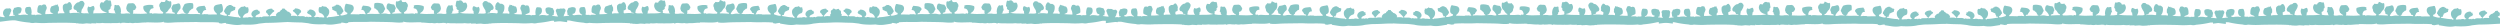<svg xmlns="http://www.w3.org/2000/svg" viewBox="0 0 2008.59 21.66"><defs><style>.cls-1{fill:#89c6c5;}</style></defs><title>Asset 30</title><g id="Layer_2" data-name="Layer 2"><g id="Layer_1-2" data-name="Layer 1"><path class="cls-1" d="M1561.54,13.2h.35a1,1,0,0,1,1.07-.52c.35-1.37.59-2.3-.53-3.09h-.35c-.16-.42-.48-.72-.64-1.14a9.43,9.43,0,0,0-2.11.49l0,.56a15.66,15.66,0,0,0-1.81,1.33,4.23,4.23,0,0,0-2.9,2.14c-.07.33-.65.61,0,.84l0,.56h-.35c-1.76-.08-3.55-.19-4.55.4a.42.42,0,0,1-.32-.57,16.55,16.55,0,0,1,2.22-2.44c.25-.75,1.49-.64,1.48-1.62-.26-.79-1.69-.72-1.65-1.73-3.68-.21-6.82,2.28-3.69,4.06,0,.86.91,1.11,1.3,1.72-1,1.1-4.81-.35-6,1.19a2.68,2.68,0,0,0-1.72-.34v.28c-.35,0-.4-.24-.68-.3-.09.21,0,.55-.38.54-.07-.22,0-.55-.32-.57-.21.44-1.12.27-1.93.19,0-2.27,3.2-1.8,3.72-3.63-.77-.46-.63-.6-.27-1.4-1.75.39-1.06-1-2.39-.92-4.14.2-5.93,4.38-2.61,5.93-.81,0-1,.44-2.09.21-.15-.39-2.31-.1-2.79.18-1.6-.34-3,.41-3.82-.13a4.88,4.88,0,0,1,3-3.25c1.59,0,1.88-2.29,1.55-3,.82-.17-.82-1.34.09-1.67-.86-.06-1-.56-1.74-.06-.55,0-.24-.72-1-.59-.07-.22,0-.55-.32-.57-.6,1-3.44.11-3.56,1.55-3,1.38-2,6.06.32,7.27v.28c-.38.37-2.08.76-1,0-4.61-.2-4.94-.55-9.34-1.15,0-.28.3-.32.38-.54.09-.41.85-.23,1.4-.23-.66-1,.67-1.1.48-2.49.21,0,.41,0,.36-.27h.35a24.56,24.56,0,0,1,2.85-1.3l.06-1.11c.87-.72-.19-1.64-1.66-1.45.28-.74-.69-.56-1-.87a.41.41,0,0,1-.32-.57c-1.42.23-1.59-.24-2.46.47a2.09,2.09,0,0,1-1,.41,19.11,19.11,0,0,0-2.35,3.65h0l0,.56c-.44.86.51.7.64,1.14.1.91,1.11,1.15,1.65,1.73.42,1.75-5-.19-5.54-.47l.06-1.11a2.14,2.14,0,0,0,1.81-1.33l.22.06a9.27,9.27,0,0,0-.8-5.78c-.57,0-1-.2-1.21.08-1.71.36-3.76.41-4.6,1.52-1.4,1.82-.27,4.51,1.78,5.92-.16.48.48.73,0,.84-3.24-.07-4.43.06-6.61.05-1.15-.64-1.83,0-3.11-.39a7.11,7.11,0,0,1-2.45.2c1.32-1.36.62-3.3,3.66-3.5.18-.67-.6-.63-.27-1.4h0a7.65,7.65,0,0,1-.23-.81,3.13,3.13,0,0,1-.76-1.18c-3.25.44-5.62.08-6.75,2.56.18,1.29,1.57,1.7,1.58,3.12A2.29,2.29,0,0,1,1493,12c0,.17,0,.33.33.29l0,.56c-4.2-.54-6,.19-10.08-.34-1.17-.34,1-.06.39-.82.35,0,.42-.21.71-.25,0-1.68,1.59-1.92,2.24-3h.35c1.22-.1.61-1.8.84-2.76-.26-1,.11-.91-.61-1.7a11.84,11.84,0,0,0-6.29.62.46.46,0,0,1-.16.2,18.3,18.3,0,0,0-1.85,3.91,19.06,19.06,0,0,1,1,1.72c.07.22,0,.55.32.57.06.4.55.49.65.86h.35c0,.46,1,.19,1,.59l-2.08-.07a8.05,8.05,0,0,0-2.79.18c-.8.15-2.13.48-2.78-.09A8.65,8.65,0,0,1,1476.1,10a11,11,0,0,1,1.55-1.57,4.92,4.92,0,0,0-.62-4c-.62-.24-1.15-.45-1.68-.07a14.14,14.14,0,0,1-3.44.68,7.44,7.44,0,0,0-1.18,2.08,6.18,6.18,0,0,0-.31,1.11,5,5,0,0,1,.79,2.13c-.2,1.31,2.32.61,2,2-2.2,0-3.93-.26-7.3-.25-.39-1.12,1-.64,1.12-1.36,1-.71,1.21-2.1,2.3-2.73a5.24,5.24,0,0,0,1-2.14,14.06,14.06,0,0,0,0-3,2.54,2.54,0,0,0-.77-.68c-.49,1.22-2.92-1.38-3.79-.69.36.36-.42.8-.42,1.38H1465a4.59,4.59,0,0,1-2.39-.08,4.18,4.18,0,0,0-.61.26,2.43,2.43,0,0,0,.19.29,2.84,2.84,0,0,0-.91,4.16c-.1,1.95,1.28,2.8,2.59,3.72v.56c-.08.61-.91.57-1.77.5-2.94.21-5.26-.65-7,.32.37-1-1.81-.57-2.07-.35,0-.33.1-.79-.3-.85.42-1.48.79-3,2.61-3.26s-.17-1.57.81-2.2a4.16,4.16,0,0,0-2.4-.64,14.29,14.29,0,0,0-5.62.93c-.85,2.21.58,4.4,2.5,5.39v.28c.21,0,.41.05.33.29-4.42.51-5.87.33-11.49.17a3.17,3.17,0,0,0,.13-2.51c1-.42,2.22-.59,2.19-1.88h.32c0-.27.11-.54.16-.82a4.56,4.56,0,0,0-.7-1.41c-.32-.45-.71-1.31-1.33-1.52-.39-.14-.53-.17-.78-.28-1,.07-2.07.14-3.16.15-.27.06-.53.14-.8.22a7.75,7.75,0,0,0-1.31,4s0,.08,0,.12c.11.33.28.64.38,1h.15c-.29.93.67.94,1,1.43v.28a2.19,2.19,0,0,1,1.66,1.45c-.95-.72-2.32-.2-3.3-.43a11.31,11.31,0,0,1-4.16.17l0,0a1.57,1.57,0,0,1,0-1.46c0-2-.35-3.93-2-5.39l-.08.09h-.35c-.35,0-.42.21-.71.25a2.8,2.8,0,0,0-1.65-.35,3.64,3.64,0,0,0-.37.38,10.53,10.53,0,0,1-.61,3.79c1.06-.07.67.93,1,1.43-.09.64.48.8,1,1a18.86,18.86,0,0,1-6-.32c.07-.76-.55-.58.06-1.11.11-.52-.36-.63-.29-1.13,1.08-.26,2.4-1.41,1.52-2.46.21,0,.41,0,.36-.27a1.43,1.43,0,0,0,.45-1.94c0-.93-.27-2.69-.83-3.07l-.25-.07-.15,0c.09.48-1,.17-2-.22a7.72,7.72,0,0,0-1.3.21c-.48.78-1.46.94-1.28,1.81-.79,0-1.55-.15-2.28-.22a5.28,5.28,0,0,0-.58.85,4.27,4.27,0,0,0-.43,2.33c.59,2.69,2.32,4.54,6,4.94-3,1-7.54.57-11.4.82a5.73,5.73,0,0,0,.26-2.15,2.23,2.23,0,0,1,.64-.41,9.68,9.68,0,0,0,.22-1.28v0c0-.61-.15-1.84-.93-2.19-1.67.26-2.37,1.69-3.92.42-1.44,1.47-.8,4.1.39,5.74-1.56-.69-4.86.42-6.48-.81.41,0,.4-.43.39-.82,0-.76.61-.54.06-1.11a17.32,17.32,0,0,0,2.3-4.11V5.22a3.22,3.22,0,0,0,.18-1,4.7,4.7,0,0,0-1.39-1.87,3.25,3.25,0,0,0-2.48.27c-.09.5-.82.73-1.83.85A7.36,7.36,0,0,0,1391.86,7c-.2,1.24.2,2.41,2.14,2.45-.29.75.66.58.64,1.14v.28c-.08,1,2.11.23,2,1.19a22.83,22.83,0,0,0-7.31,0c-1.53-.45-.28-1.37-.93-2.26.27-.05.69,0,.71-.25.69-.31,1.95-.89,1.13-1.64.42,0,.23-.3,0-.56a3.38,3.38,0,0,0,.29-.42V6.88a5.18,5.18,0,0,0-1.08-3.2l-.4,0a.8.8,0,0,0,.21-.27l-.3-.3c-.59-.07-1.76.29-1.67.79a2.59,2.59,0,0,1-2,.39,4.28,4.28,0,0,0-2,1.54c-.45,2.55.27,4.94,1.49,6.07-1.33.39-3.67-.1-4.89.39h-.69l0-.56c-.24-1.38,1.22-1.27.84-2.76l0-.56a.4.4,0,0,1,.1-.45,5,5,0,0,0-.51-1.31,6.12,6.12,0,0,1-.42-.84l-.08.06V5.61a2,2,0,0,1-.07-.38c-.08-.15-.24-.24-.58-.2-.46.57.24.41-1.4.23l0,.56c-1.45-.31-1.42.68-2.68.54a2.3,2.3,0,0,0-.9.94,2.06,2.06,0,0,0,0,.35h-.18a5,5,0,0,0-.07,3.59,14.74,14.74,0,0,0,2.43,1.23,50.67,50.67,0,0,1-6.63.33,8.68,8.68,0,0,1,.51-3.05h.06a7.93,7.93,0,0,0,.67-2.07,16.58,16.58,0,0,0-.83-2.14h0a1,1,0,0,0,0-.12v0c0-.1-.1-.18-.31-.15a2.36,2.36,0,0,0-2.81.46c-1.12.13-1-.56-1.74-.06l-.57-.09c-1.35,1.35-1.33,3.58-1.28,5.37.58,1.21,2.87,1.16,3.54,2.3l-2.43-.08c-1.68.09-1.69-.12-2.47.75.27-1.09-1.89-.39-2.75-.65a1.57,1.57,0,0,0-.63,0c0-.59-.11-1.19.12-1.42a11.25,11.25,0,0,0-.69-4.37.25.25,0,0,1-.17-.11,1,1,0,0,0-.48-.38c-.85,0-1.72.11-2.61.17a3,3,0,0,0-1,.88c-.66,2.12-.21,4.34,2.23,5.28a1.65,1.65,0,0,0-.28.13c-.5.09-.6.31-1,0a.8.8,0,0,0,0-.11l-.54-.05a17.76,17.76,0,0,0-4,.19c-.29.26-1.22,0-1.72,0s-.28-.68-.29-1.13c1,.24,1.08-.24,1.54-.44a5.51,5.51,0,0,0,.94-3.32.19.19,0,0,1-.09-.17,1.21,1.21,0,0,0-.44-.86,4.77,4.77,0,0,0-4.13,0c-1.32-.08-1.58.75-1.82,1.61-1.12,1.11.14,2.74-.22,4.18.8-.05,1.3.11,1.36.6h-.35c-1.33.22-2.76.35-4.17.5,0-.28,0-.76,0-.83a1.19,1.19,0,0,0,.29-.12.19.19,0,0,1,0-.19,3.74,3.74,0,0,0,.79-1.93.21.21,0,0,1,.16-.2,3.57,3.57,0,0,0,.45-1.58,2.47,2.47,0,0,0-.95-1.3.2.2,0,0,1-.16-.09l-.19-.08c-1.21.36-1.9.06-3,.24a3.92,3.92,0,0,0-.7,6.81c-.29.06-.58.11-.87.14a20.54,20.54,0,0,1-3.26-.53v4.17c4.07-.45,9.46-1.37,12.11-1.09h.35a80.84,80.84,0,0,0,11.39,1.78,8,8,0,0,0,4.17.14h.69a68.45,68.45,0,0,0,10.44.08l.69,0c8-.11,13.29-.25,21.22.16v.28c1.21-.44,2,.28,3.82.13,2.84.43,3.93-.49,5.92-.08.84-.14,2.5.43,2.79-.18l1.74.06,2.08.07c.09-.21,0-.55.38-.55,0,.17,0,.33.33.29a17.9,17.9,0,0,0,4.18-.14c2.48.33,3.71.07,6.6.22,2.17-.24,5,.12,7-.32h.35c-.27.44,1.61.51,1.39,0l.69,0a9.48,9.48,0,0,1,2.78.1h.35l2.08.07c.27-.05.69,0,.71-.25a8.18,8.18,0,0,0,4.17.14h.35c2.81.25,5.33-.45,8.37-.27v-.28h.35c2.8-.22,11.54.7,14.3-.63.05.1-.38.54-.38.54,3,.71,6.89.15,9.74.05,5.33-.18,10.65-.16,16.37-.28h.35c7.34.47,11-.17,18,.43-.07.5.31.66,1,.59h.35v.28c1.35-.12,5-1.2,4.26-.06,5.59.81,8.17,1.67,13.19.73,3.4.3,9.58.31,13.26-.67-.17,0,5.14-.61,5.55-.61,9.28-.13,10.42-.38,17.18-.69V14.75a20.49,20.49,0,0,1-1.84-1.27Z"/><path class="cls-1" d="M1559.61,13h-.35a1,1,0,0,0-1.07-.52c-.34-1.37-.59-2.3.54-3.09h.35c.16-.42.48-.72.64-1.14a9.34,9.34,0,0,1,2.11.49l0,.56a15.55,15.55,0,0,1,1.81,1.34,4.22,4.22,0,0,1,2.89,2.14c.07.33.65.61,0,.84l0,.56h.35c1.76-.08,3.55-.18,4.54.41a.41.41,0,0,0,.32-.57,16.45,16.45,0,0,0-2.21-2.44c-.25-.75-1.49-.65-1.47-1.63.27-.79,1.69-.71,1.65-1.73,3.68-.2,6.81,2.29,3.68,4.07,0,.86-.91,1.11-1.3,1.71,1,1.1,4.81-.34,6,1.21a2.69,2.69,0,0,1,1.72-.33v.28c.35,0,.4-.24.68-.3.09.21,0,.55.37.55.07-.22,0-.55.32-.57.21.44,1.12.28,1.93.2,0-2.27-3.19-1.8-3.71-3.64.77-.46.63-.6.28-1.4,1.75.4,1.06-1,2.39-.91,4.14.21,5.91,4.4,2.6,5.93.81,0,1,.45,2.09.21.15-.39,2.31-.09,2.79.19,1.6-.34,3,.42,3.82-.12a4.88,4.88,0,0,0-2.95-3.26c-1.59,0-1.88-2.29-1.54-3-.82-.17.82-1.34-.08-1.67.86-.06,1-.56,1.74-.06.55,0,.24-.72,1-.59.07-.22,0-.55.32-.57.6,1,3.44.11,3.56,1.56,3,1.39,2,6.07-.33,7.27v.28c.38.37,2.08.76,1,0,4.61-.2,4.95-.54,9.34-1.13,0-.28-.3-.32-.38-.55-.09-.41-.85-.23-1.4-.23.67-1-.67-1.11-.47-2.5-.21,0-.41,0-.36-.27h-.35a24.76,24.76,0,0,0-2.85-1.3l-.06-1.11c-.87-.72.2-1.64,1.67-1.45-.28-.74.69-.56,1-.87a.41.41,0,0,0,.32-.57c1.42.24,1.59-.24,2.46.48a2.1,2.1,0,0,0,1,.41,19,19,0,0,1,2.34,3.65h0l0,.56c.44.86-.51.69-.64,1.14-.11.91-1.11,1.14-1.65,1.73-.42,1.74,5-.18,5.54-.46l-.06-1.11a2.14,2.14,0,0,1-1.81-1.34l-.22.06a9.29,9.29,0,0,1,.82-5.78c.57,0,1-.2,1.21.08,1.7.36,3.76.41,4.6,1.53,1.4,1.83.26,4.51-1.79,5.92.16.48-.48.73,0,.84,3.24-.07,4.43.07,6.62.07,1.15-.63,1.83,0,3.11-.38a7.07,7.07,0,0,0,2.44.2c-1.32-1.37-.61-3.31-3.65-3.51-.18-.67.6-.63.28-1.4h0a7.8,7.8,0,0,0,.23-.81,3.15,3.15,0,0,0,.76-1.18c3.24.45,5.62.1,6.74,2.58-.19,1.29-1.57,1.7-1.58,3.12a2.29,2.29,0,0,0-1.38.32c0,.17,0,.33-.33.29l0,.56c4.2-.53,6,.2,10.07-.32,1.17-.34-1-.06-.39-.83-.35,0-.42-.21-.71-.26,0-1.68-1.58-1.92-2.24-3h-.35c-1.22-.1-.6-1.8-.84-2.76.26-1-.11-.91.61-1.69a11.83,11.83,0,0,1,6.29.64.46.46,0,0,0,.16.2,18.36,18.36,0,0,1,1.84,3.91,18.89,18.89,0,0,0-1,1.72c-.07.22,0,.55-.32.57-.06.4-.55.49-.65.86h-.35c0,.46-1,.19-1,.59l2.08-.07a8,8,0,0,1,2.79.19c.81.15,2.13.49,2.78-.09a8.64,8.64,0,0,0-1.51-2.46,11,11,0,0,0-1.54-1.57,4.92,4.92,0,0,1,.63-4c.62-.24,1.15-.44,1.68-.06a14.08,14.08,0,0,0,3.43.69,7.44,7.44,0,0,1,1.18,2.08,6.14,6.14,0,0,1,.31,1.11,5,5,0,0,0-.8,2.13c.2,1.31-2.32.6-2,2,2.2,0,3.93-.25,7.29-.23.39-1.11-1-.64-1.11-1.36-1-.71-1.2-2.1-2.3-2.73a5.25,5.25,0,0,1-1-2.14,14,14,0,0,1,.05-3,2.53,2.53,0,0,1,.77-.68c.49,1.22,2.92-1.37,3.79-.68-.36.36.42.8.42,1.38h.35a4.61,4.61,0,0,0,2.39-.07,4,4,0,0,1,.6.26,2.39,2.39,0,0,1-.19.29,2.84,2.84,0,0,1,.9,4.16c.1,1.95-1.29,2.8-2.6,3.71v.56c.08.61.91.57,1.77.5,2.94.22,5.26-.64,7,.34-.37-1,1.81-.57,2.07-.35,0-.33-.1-.79.3-.85-.42-1.48-.78-3-2.6-3.27S1666,6.67,1665,6a4.15,4.15,0,0,1,2.4-.63,14.26,14.26,0,0,1,5.61.94c.85,2.21-.58,4.4-2.51,5.38V12c-.21,0-.41.05-.33.29,4.42.52,5.87.34,11.49.19a3.17,3.17,0,0,1-.13-2.51c-1-.42-2.22-.59-2.18-1.88h-.32c0-.27-.11-.54-.16-.81a4.59,4.59,0,0,1,.7-1.41c.32-.45.72-1.31,1.33-1.52.39-.13.53-.17.78-.28,1,.07,2.07.14,3.16.15.27.06.53.15.8.22a7.76,7.76,0,0,1,1.3,4s0,.08,0,.12c-.11.33-.28.64-.38,1h-.15c.29.93-.67.94-1,1.43v.28a2.19,2.19,0,0,0-1.67,1.45c1-.72,2.32-.2,3.31-.43a11.33,11.33,0,0,0,4.15.18l0,0a1.57,1.57,0,0,0,0-1.46c.05-2,.36-3.93,2-5.39l.08.09h.35c.35,0,.42.21.71.26a2.79,2.79,0,0,1,1.66-.35,3.42,3.42,0,0,1,.37.38,10.59,10.59,0,0,0,.6,3.79c-1.06-.07-.67.93-1,1.43.08.64-.48.8-1,1a18.86,18.86,0,0,0,6-.3c-.07-.76.55-.58-.06-1.11-.11-.52.36-.63.29-1.13-1.08-.26-2.4-1.41-1.52-2.46-.21,0-.41,0-.36-.27a1.43,1.43,0,0,1-.45-1.94c0-.93.27-2.69.84-3.07l.25-.07.15,0c-.09.48,1,.18,2-.21a7.71,7.71,0,0,1,1.3.21c.48.79,1.45.94,1.28,1.81.79,0,1.55-.15,2.28-.21a5.46,5.46,0,0,1,.58.85,4.28,4.28,0,0,1,.42,2.33c-.6,2.68-2.33,4.53-6,4.93,3,1,7.54.58,11.4.84a5.72,5.72,0,0,1-.25-2.15,2.19,2.19,0,0,0-.64-.42,10,10,0,0,1-.22-1.29h0c0-.62.15-1.85.94-2.19,1.67.27,2.36,1.69,3.92.43,1.43,1.47.8,4.1-.4,5.74,1.56-.69,4.86.43,6.48-.8-.41,0-.4-.43-.39-.82,0-.76-.61-.54-.06-1.11a17.28,17.28,0,0,1-2.29-4.11V5.37a3.21,3.21,0,0,1-.18-1,4.7,4.7,0,0,1,1.4-1.87,3.25,3.25,0,0,1,2.48.27c.09.5.82.74,1.83.86a7.37,7.37,0,0,1,3.1,3.58c.19,1.24-.21,2.41-2.15,2.45.29.75-.66.58-.64,1.14V11c.08,1-2.11.23-2,1.18a22.83,22.83,0,0,1,7.31,0c1.53-.45.28-1.37.93-2.26-.27-.05-.68,0-.71-.26-.69-.31-1.94-.89-1.12-1.64-.42,0-.23-.3,0-.56a3.3,3.3,0,0,1-.28-.42V7.05a5.18,5.18,0,0,1,1.09-3.2l.4,0a.79.79,0,0,1-.21-.27l.3-.3c.59-.06,1.76.29,1.67.79a2.58,2.58,0,0,0,2,.4,4.27,4.27,0,0,1,2,1.55c.44,2.55-.28,4.93-1.5,6.07,1.33.4,3.67-.09,4.89.4h.69l0-.56c.24-1.37-1.21-1.27-.83-2.76l0-.56a.4.4,0,0,0-.1-.45,5,5,0,0,1,.51-1.31,6.33,6.33,0,0,0,.42-.84l.08.06V5.81a2,2,0,0,0,.07-.38c.08-.15.23-.24.58-.2.46.57-.24.41,1.41.23l0,.56c1.46-.3,1.42.69,2.68.55a2.31,2.31,0,0,1,.9.94,2,2,0,0,1,0,.35h.18a5.05,5.05,0,0,1,.06,3.59,14.86,14.86,0,0,1-2.43,1.22A50.85,50.85,0,0,0,1752,13a8.63,8.63,0,0,0-.5-3.05h-.06a7.85,7.85,0,0,1-.67-2.07,16.58,16.58,0,0,1,.84-2.14h0a1,1,0,0,1,0-.12v0c0-.1.1-.18.31-.15a2.35,2.35,0,0,1,2.81.47c1.12.13,1-.56,1.74-.06l.57-.09c1.34,1.36,1.32,3.59,1.27,5.38-.59,1.21-2.87,1.15-3.54,2.3l2.43-.08c1.68.09,1.69-.12,2.47.76-.27-1.09,1.89-.39,2.75-.65a1.59,1.59,0,0,1,.63,0c0-.59.12-1.19-.11-1.42a11.24,11.24,0,0,1,.7-4.37.26.26,0,0,0,.17-.11,1,1,0,0,1,.48-.37c.85,0,1.72.12,2.61.18a3,3,0,0,1,1,.88c.65,2.12.2,4.34-2.24,5.27a1.52,1.52,0,0,1,.28.13c.5.09.6.32,1,0a.78.78,0,0,1,0-.11l.54-.05a17.75,17.75,0,0,1,4,.19c.29.26,1.22,0,1.72,0s.29-.68.29-1.13c-1,.24-1.08-.24-1.54-.44a5.52,5.52,0,0,1-.93-3.32.19.19,0,0,0,.09-.17,1.21,1.21,0,0,1,.44-.86,4.77,4.77,0,0,1,4.13,0c1.32-.08,1.58.76,1.82,1.62,1.12,1.11-.15,2.74.21,4.18-.79-.05-1.3.11-1.36.6h.35c1.33.22,2.76.36,4.17.51,0-.28,0-.76,0-.83a1.15,1.15,0,0,1-.29-.12.19.19,0,0,0,0-.19,3.75,3.75,0,0,1-.78-1.93.21.21,0,0,0-.16-.2,3.58,3.58,0,0,1-.45-1.58,2.47,2.47,0,0,1,.95-1.3.2.2,0,0,0,.16-.09l.19-.08c1.2.36,1.9.06,3,.25a3.92,3.92,0,0,1,.68,6.81c.29.06.58.11.87.15a20.52,20.52,0,0,0,3.27-.52v4.17c-4.07-.45-9.45-1.39-12.1-1.12h-.35a80.68,80.68,0,0,1-11.39,1.76,8,8,0,0,1-4.17.13h-.69a68.45,68.45,0,0,1-10.44.05l-.69,0c-8-.13-13.29-.28-21.22.12v.28c-1.21-.44-2,.28-3.82.12-2.84.43-3.93-.5-5.92-.09-.84-.14-2.5.43-2.79-.19l-1.74.05-2.08.07c-.09-.21,0-.55-.38-.55,0,.17,0,.33-.33.29a18,18,0,0,1-4.18-.15c-2.48.32-3.71.06-6.6.21-2.17-.24-5,.11-7-.34h-.35c.27.44-1.62.5-1.39,0l-.7,0a9.47,9.47,0,0,0-2.78.09H1687l-2.08.07c-.27-.05-.69,0-.71-.26a8.19,8.19,0,0,1-4.17.13h-.35c-2.82.24-5.33-.47-8.36-.29l0-.28h-.35c-2.8-.22-11.55.67-14.3-.66-.05.1.38.55.38.55-3,.71-6.89.13-9.74,0-5.33-.19-10.65-.19-16.37-.32h-.35c-7.34.45-11-.19-18,.39.07.5-.31.66-1,.59h-.35v.28c-1.35-.13-5-1.21-4.26-.06-5.59.8-8.17,1.65-13.19.7-3.4.29-9.58.29-13.26-.69.17,0-5.14-.62-5.55-.62-9.28-.15-10.42-.41-17.18-.73V14.55a20.06,20.06,0,0,0,1.84-1.26Z"/><path class="cls-1" d="M2006.77,13.3h.35a1,1,0,0,1,1.07-.52c.35-1.37.59-2.3-.53-3.09h-.35c-.16-.42-.48-.72-.64-1.14a9.31,9.31,0,0,0-2.11.49l0,.56a15.69,15.69,0,0,0-1.81,1.33,4.23,4.23,0,0,0-2.9,2.13c-.07.33-.65.61,0,.84l0,.56h-.35c-1.76-.08-3.55-.19-4.55.4a.42.42,0,0,1-.32-.57,16.44,16.44,0,0,1,2.22-2.44c.25-.75,1.49-.64,1.48-1.62-.26-.79-1.69-.72-1.65-1.73-3.68-.21-6.82,2.28-3.69,4.06,0,.86.91,1.12,1.3,1.72-1,1.1-4.81-.35-6,1.19a2.68,2.68,0,0,0-1.72-.34v.28c-.35,0-.4-.24-.68-.3-.09.21,0,.55-.38.54-.07-.22,0-.55-.32-.57-.21.44-1.12.27-1.93.19,0-2.27,3.2-1.8,3.72-3.63-.77-.46-.63-.6-.27-1.4-1.75.39-1.06-1-2.39-.92-4.14.2-5.93,4.38-2.61,5.93-.81,0-1,.44-2.09.21-.15-.39-2.31-.1-2.79.18-1.6-.34-3,.41-3.82-.13a4.88,4.88,0,0,1,3-3.25c1.59,0,1.88-2.29,1.55-3,.82-.17-.82-1.34.09-1.67-.86-.06-1-.56-1.74-.06-.55,0-.24-.72-1-.59-.07-.22,0-.55-.32-.57-.6,1-3.44.11-3.56,1.55-3,1.38-2,6.06.32,7.27v.28c-.38.37-2.08.76-1,0-4.61-.2-4.94-.55-9.34-1.15,0-.28.3-.32.38-.54.09-.41.85-.23,1.4-.23-.66-1,.67-1.11.48-2.49.21,0,.41,0,.36-.27h.35a24.76,24.76,0,0,1,2.85-1.3l.06-1.11c.87-.72-.19-1.64-1.66-1.45.28-.74-.69-.56-1-.87a.41.41,0,0,1-.32-.57c-1.42.23-1.59-.24-2.46.47a2.1,2.1,0,0,1-1,.41,19.13,19.13,0,0,0-2.35,3.65h0l0,.56c-.44.86.51.69.64,1.14.1.91,1.11,1.15,1.65,1.73.42,1.75-5-.19-5.54-.47l.06-1.11a2.14,2.14,0,0,0,1.81-1.33l.22.06a9.28,9.28,0,0,0-.8-5.78c-.57,0-1-.2-1.21.08-1.71.36-3.76.41-4.6,1.52-1.4,1.82-.27,4.51,1.78,5.92-.16.48.48.73,0,.84-3.24-.07-4.43.06-6.61.05-1.15-.64-1.83,0-3.11-.38a7.11,7.11,0,0,1-2.45.2c1.32-1.36.62-3.3,3.66-3.5.18-.67-.6-.63-.27-1.4h0a7.73,7.73,0,0,1-.23-.81,3.13,3.13,0,0,1-.76-1.18c-3.25.44-5.62.08-6.75,2.56.18,1.29,1.57,1.7,1.58,3.12a2.31,2.31,0,0,1,1.37.33c0,.17,0,.33.33.29l0,.56c-4.2-.54-6,.18-10.08-.34-1.17-.34,1-.06.39-.83.35,0,.42-.21.71-.25,0-1.68,1.59-1.92,2.24-3h.35c1.22-.1.61-1.8.84-2.76-.26-1,.11-.91-.61-1.7a11.84,11.84,0,0,0-6.29.62.45.45,0,0,1-.16.2,18.34,18.34,0,0,0-1.85,3.91,18.91,18.91,0,0,1,1,1.72c.07.22,0,.55.32.57.06.4.55.49.65.86h.35c0,.46,1,.19,1,.59l-2.08-.07a8,8,0,0,0-2.79.18c-.8.15-2.13.48-2.78-.09a8.64,8.64,0,0,1,1.52-2.46,11,11,0,0,1,1.55-1.57,4.92,4.92,0,0,0-.62-4c-.62-.25-1.15-.45-1.68-.07a14.14,14.14,0,0,1-3.44.69A7.43,7.43,0,0,0,1916,7.27a6.12,6.12,0,0,0-.31,1.11,5,5,0,0,1,.79,2.13c-.2,1.31,2.32.61,2,2-2.2,0-3.93-.26-7.3-.25-.39-1.12,1-.64,1.12-1.36,1-.71,1.21-2.1,2.3-2.72a5.25,5.25,0,0,0,1-2.14,14.06,14.06,0,0,0,0-3,2.54,2.54,0,0,0-.77-.68c-.49,1.22-2.92-1.38-3.79-.69.36.36-.42.8-.42,1.38h-.35a4.59,4.59,0,0,1-2.39-.08,4.31,4.31,0,0,0-.61.26,2.36,2.36,0,0,0,.19.29,2.84,2.84,0,0,0-.91,4.15c-.1,1.95,1.28,2.8,2.59,3.72v.56c-.08.61-.91.57-1.77.5-2.94.21-5.26-.65-7,.32.37-1-1.81-.57-2.07-.35,0-.33.1-.79-.3-.85.42-1.48.79-3,2.61-3.26s-.17-1.57.81-2.2a4.16,4.16,0,0,0-2.4-.64,14.29,14.29,0,0,0-5.62.93c-.85,2.21.58,4.4,2.5,5.39V12c.21,0,.41.06.33.29-4.42.51-5.87.33-11.49.17a3.17,3.17,0,0,0,.13-2.51c1-.42,2.22-.59,2.19-1.88h.32c0-.27.11-.54.16-.82a4.56,4.56,0,0,0-.7-1.41c-.32-.45-.71-1.31-1.33-1.52-.39-.14-.53-.17-.78-.28-1,.07-2.07.14-3.16.15-.27.06-.53.14-.8.22a7.75,7.75,0,0,0-1.31,4s0,.08,0,.12c.11.33.28.64.38,1h.15c-.29.93.67.94,1,1.43v.28a2.19,2.19,0,0,1,1.66,1.45c-.95-.72-2.32-.2-3.3-.43a11.34,11.34,0,0,1-4.16.17l0,0a1.57,1.57,0,0,1,0-1.46c0-2-.35-3.93-2-5.39l-.08.09h-.35c-.35,0-.42.21-.71.25a2.8,2.8,0,0,0-1.65-.35,3.64,3.64,0,0,0-.37.38,10.52,10.52,0,0,1-.61,3.79c1.06-.07.67.93,1,1.43-.09.64.48.81,1,1a18.86,18.86,0,0,1-6-.32c.07-.76-.55-.58.06-1.11.11-.52-.36-.63-.29-1.13,1.08-.26,2.4-1.41,1.52-2.46.21,0,.41,0,.36-.27a1.43,1.43,0,0,0,.45-1.94c0-.93-.27-2.69-.83-3.07l-.25-.07-.15,0c.09.47-1,.17-2-.22a8,8,0,0,0-1.3.21c-.48.79-1.46.94-1.28,1.81-.79,0-1.55-.15-2.28-.22a5.23,5.23,0,0,0-.58.85,4.27,4.27,0,0,0-.43,2.33c.59,2.69,2.32,4.54,6,4.94-3,1-7.54.57-11.4.82a5.73,5.73,0,0,0,.26-2.15,2.23,2.23,0,0,1,.64-.41,9.68,9.68,0,0,0,.22-1.28v0c0-.61-.15-1.84-.93-2.19-1.67.26-2.37,1.68-3.92.42-1.44,1.47-.8,4.1.39,5.74-1.56-.69-4.86.42-6.48-.81.41,0,.4-.43.39-.82,0-.76.61-.54.06-1.11a17.33,17.33,0,0,0,2.3-4.11V5.31a3.22,3.22,0,0,0,.18-1,4.7,4.7,0,0,0-1.39-1.87,3.25,3.25,0,0,0-2.48.27c-.09.5-.82.73-1.83.85a7.35,7.35,0,0,0-3.11,3.58c-.2,1.24.2,2.41,2.14,2.45-.29.75.66.58.64,1.14V11c-.08,1,2.11.23,2,1.18a22.89,22.89,0,0,0-7.31,0c-1.53-.45-.28-1.37-.93-2.26.27-.05.69,0,.71-.25.69-.31,1.95-.89,1.13-1.64.42,0,.23-.3,0-.56a3.47,3.47,0,0,0,.29-.42V7a5.18,5.18,0,0,0-1.08-3.2l-.4,0a.8.8,0,0,0,.21-.27l-.3-.3c-.59-.07-1.76.29-1.67.79a2.59,2.59,0,0,1-2,.39,4.28,4.28,0,0,0-2,1.54c-.45,2.55.27,4.94,1.49,6.07-1.33.39-3.67-.1-4.89.39h-.69l0-.56c-.24-1.37,1.22-1.27.84-2.76l0-.56a.4.4,0,0,1,.1-.45,5,5,0,0,0-.51-1.31,6.14,6.14,0,0,1-.42-.84l-.08.06V5.7a2,2,0,0,1-.07-.38c-.08-.15-.24-.24-.58-.2-.46.57.24.41-1.4.23l0,.56c-1.45-.31-1.42.68-2.68.54a2.3,2.3,0,0,0-.9.94,2.06,2.06,0,0,0,0,.35h-.18a5,5,0,0,0-.07,3.59,14.74,14.74,0,0,0,2.43,1.23,50.67,50.67,0,0,1-6.63.33,8.67,8.67,0,0,1,.51-3.05h.06a7.94,7.94,0,0,0,.67-2.07,16.71,16.71,0,0,0-.83-2.14h0a1,1,0,0,0,0-.12v0c0-.1-.1-.18-.31-.15a2.36,2.36,0,0,0-2.81.46c-1.12.13-1-.56-1.74-.06l-.57-.09C1807.95,7,1808,9.27,1808,11.06c.58,1.21,2.87,1.16,3.54,2.3l-2.43-.08c-1.68.09-1.69-.12-2.47.75.27-1.09-1.89-.39-2.75-.65a1.59,1.59,0,0,0-.63,0c0-.59-.11-1.18.12-1.42a11.25,11.25,0,0,0-.69-4.37.26.26,0,0,1-.17-.11,1,1,0,0,0-.48-.38c-.85,0-1.72.11-2.61.17a3,3,0,0,0-1,.88c-.66,2.12-.21,4.34,2.23,5.28a1.56,1.56,0,0,0-.28.13c-.5.09-.6.31-1,0a.78.78,0,0,0,0-.11l-.54-.05a17.83,17.83,0,0,0-4,.19c-.29.26-1.22,0-1.72,0s-.28-.68-.29-1.13c1,.24,1.08-.24,1.54-.44a5.51,5.51,0,0,0,.94-3.32.19.19,0,0,1-.09-.17,1.21,1.21,0,0,0-.44-.86,4.76,4.76,0,0,0-4.13,0c-1.32-.08-1.58.75-1.82,1.61-1.12,1.11.14,2.74-.22,4.18.8-.05,1.3.11,1.36.6h-.35c-1.33.22-2.76.35-4.17.5,0-.28,0-.76,0-.83a1.19,1.19,0,0,0,.29-.12.19.19,0,0,1,0-.19,3.75,3.75,0,0,0,.79-1.93.21.21,0,0,1,.16-.2,3.57,3.57,0,0,0,.45-1.58,2.47,2.47,0,0,0-.95-1.3.2.2,0,0,1-.16-.09l-.19-.08c-1.21.36-1.9.06-3,.24a3.92,3.92,0,0,0-.7,6.81c-.29.06-.58.11-.87.14a20.71,20.71,0,0,1-3.26-.53V19c4.07-.45,9.46-1.37,12.11-1.09h.35a80.84,80.84,0,0,0,11.39,1.78,8,8,0,0,0,4.17.14h.69a68.59,68.59,0,0,0,10.44.08l.69,0c8-.11,13.29-.25,21.22.16v.28c1.21-.44,2,.28,3.82.13,2.84.43,3.93-.49,5.92-.08.84-.14,2.5.44,2.79-.18l1.74.06,2.08.07c.09-.21,0-.55.38-.55,0,.17,0,.33.33.29a18,18,0,0,0,4.18-.14c2.48.33,3.71.07,6.6.22,2.17-.24,5,.12,7-.32h.35c-.27.44,1.61.51,1.39,0l.69,0a9.48,9.48,0,0,1,2.78.1h.35l2.08.07c.27-.05.69,0,.71-.25a8.18,8.18,0,0,0,4.17.14h.35c2.81.25,5.33-.45,8.37-.27v-.28h.35c2.8-.22,11.54.7,14.3-.63.05.1-.38.55-.38.55,3,.71,6.89.15,9.74.05,5.33-.18,10.65-.16,16.37-.28h.35c7.34.47,11-.17,18,.43-.07.5.31.66,1,.59h.35v.28c1.35-.12,5-1.2,4.26-.06,5.59.81,8.17,1.67,13.19.73,3.4.3,9.58.31,13.26-.67-.17,0,5.14-.61,5.55-.61,9.28-.13,10.42-.38,17.18-.69V14.84a20,20,0,0,1-1.84-1.27Z"/><path class="cls-1" d="M228.79,11.75h.35a1,1,0,0,1,1.07-.52c.35-1.37.59-2.3-.53-3.09h-.35c-.16-.42-.48-.72-.64-1.14a9.43,9.43,0,0,0-2.11.49l0,.56a15.66,15.66,0,0,0-1.81,1.33,4.23,4.23,0,0,0-2.9,2.14c-.07.33-.65.61,0,.84l0,.56h-.35c-1.76-.08-3.55-.19-4.55.4a.42.42,0,0,1-.32-.57,16.55,16.55,0,0,1,2.22-2.44c.25-.75,1.49-.64,1.48-1.62-.26-.79-1.69-.72-1.65-1.73-3.68-.21-6.82,2.28-3.69,4.06,0,.86.91,1.11,1.3,1.72-1,1.1-4.81-.35-6,1.19a2.68,2.68,0,0,0-1.72-.34v.28c-.35,0-.4-.24-.68-.3-.09.21,0,.55-.38.54-.07-.22,0-.55-.32-.57-.21.44-1.12.27-1.93.19,0-2.27,3.2-1.8,3.72-3.63-.77-.46-.63-.6-.27-1.4-1.75.39-1.06-1-2.39-.92-4.14.2-5.93,4.38-2.61,5.93-.81,0-1,.44-2.09.21-.15-.39-2.31-.1-2.79.18-1.6-.34-3,.41-3.82-.13a4.88,4.88,0,0,1,3-3.25c1.59,0,1.88-2.29,1.55-3,.82-.17-.82-1.34.09-1.67-.86-.06-1-.56-1.74-.06-.55,0-.24-.72-1-.59-.07-.22,0-.55-.32-.57-.6,1-3.44.11-3.56,1.55-3,1.38-2,6.06.32,7.27v.28c-.38.37-2.08.76-1,0-4.61-.2-4.94-.55-9.34-1.15,0-.28.3-.32.38-.54.09-.41.85-.23,1.4-.23-.66-1,.67-1.1.48-2.49.21,0,.41,0,.36-.27h.35a24.56,24.56,0,0,1,2.85-1.3l.06-1.11c.87-.72-.19-1.64-1.66-1.45.28-.74-.69-.56-1-.87a.41.41,0,0,1-.32-.57c-1.42.23-1.59-.24-2.46.47a2.09,2.09,0,0,1-1,.41,19.11,19.11,0,0,0-2.35,3.65h0l0,.56c-.44.86.51.7.64,1.14.1.91,1.11,1.15,1.65,1.73.42,1.75-5-.19-5.54-.47l.06-1.11a2.14,2.14,0,0,0,1.81-1.33l.22.06a9.27,9.27,0,0,0-.8-5.78c-.57,0-1-.2-1.21.08-1.71.36-3.76.41-4.6,1.52-1.4,1.82-.27,4.51,1.78,5.92-.16.48.48.73,0,.84-3.24-.07-4.43.06-6.61.05-1.15-.64-1.83,0-3.11-.39a7.11,7.11,0,0,1-2.45.2c1.32-1.36.62-3.3,3.66-3.5.18-.67-.6-.63-.27-1.4h0a7.65,7.65,0,0,1-.23-.81,3.13,3.13,0,0,1-.76-1.18c-3.25.44-5.62.08-6.75,2.56.18,1.29,1.57,1.7,1.58,3.12a2.29,2.29,0,0,1,1.37.33c0,.17,0,.33.33.29l0,.56c-4.2-.54-6,.19-10.08-.34-1.17-.34,1-.06.39-.82.35,0,.42-.21.71-.25,0-1.68,1.59-1.92,2.24-3h.35c1.22-.1.61-1.8.84-2.76-.26-1,.11-.91-.61-1.7a11.84,11.84,0,0,0-6.29.62.46.46,0,0,1-.16.2,18.3,18.3,0,0,0-1.85,3.91,19.06,19.06,0,0,1,1,1.72c.07.22,0,.55.32.57.06.4.55.49.65.86h.35c0,.46,1,.19,1,.59l-2.08-.07a8.05,8.05,0,0,0-2.79.18c-.8.15-2.13.48-2.78-.09a8.65,8.65,0,0,1,1.52-2.46A11,11,0,0,1,144.9,7a4.92,4.92,0,0,0-.62-4c-.62-.24-1.15-.45-1.68-.07a14.14,14.14,0,0,1-3.44.68A7.44,7.44,0,0,0,138,5.72a6.18,6.18,0,0,0-.31,1.11A5,5,0,0,1,138.46,9c-.2,1.31,2.32.61,2,2-2.2,0-3.93-.26-7.3-.25-.39-1.12,1-.64,1.12-1.36,1-.71,1.21-2.1,2.3-2.73a5.24,5.24,0,0,0,1-2.14,14.06,14.06,0,0,0,0-3,2.54,2.54,0,0,0-.77-.68C136.31,2,133.88-.57,133,.12c.36.36-.42.8-.42,1.38h-.35a4.59,4.59,0,0,1-2.39-.08,4.18,4.18,0,0,0-.61.26,2.43,2.43,0,0,0,.19.29,2.84,2.84,0,0,0-.91,4.16c-.1,1.95,1.28,2.8,2.59,3.72v.56c-.08.61-.91.57-1.77.5-2.94.21-5.26-.65-7,.32.37-1-1.81-.57-2.07-.35,0-.33.1-.79-.3-.85.42-1.48.79-3,2.61-3.26s-.17-1.57.81-2.2A4.16,4.16,0,0,0,121,3.9a14.29,14.29,0,0,0-5.62.93c-.85,2.21.58,4.4,2.5,5.39v.28c.21,0,.41.05.33.29-4.42.51-5.87.33-11.49.17a3.17,3.17,0,0,0,.13-2.51c1-.42,2.22-.59,2.19-1.88h.32c0-.27.11-.54.16-.82a4.56,4.56,0,0,0-.7-1.41c-.32-.45-.71-1.31-1.33-1.52-.39-.14-.53-.17-.78-.28-1,.07-2.07.14-3.16.15-.27.06-.53.14-.8.22a7.75,7.75,0,0,0-1.31,4s0,.08,0,.12c.11.33.28.64.38,1H102c-.29.93.67.94,1,1.43V9.7a2.19,2.19,0,0,1,1.66,1.45c-.95-.72-2.32-.2-3.3-.43a11.31,11.31,0,0,1-4.16.17l0,0a1.57,1.57,0,0,1,0-1.46c0-2-.35-3.93-2-5.39L95,4.09h-.35c-.35,0-.42.21-.71.25A2.8,2.8,0,0,0,92.32,4a3.64,3.64,0,0,0-.37.38,10.53,10.53,0,0,1-.61,3.79c1.06-.07.67.93,1,1.43-.09.64.48.8,1,1a18.86,18.86,0,0,1-6-.32c.07-.76-.55-.58.06-1.11.11-.52-.36-.63-.29-1.13,1.08-.26,2.4-1.41,1.52-2.46.21,0,.41,0,.36-.27a1.43,1.43,0,0,0,.45-1.94c0-.93-.27-2.69-.83-3.07L88.26.23l-.15,0c.09.48-1,.17-2-.22a7.72,7.72,0,0,0-1.3.21c-.48.78-1.46.94-1.28,1.81-.79,0-1.55-.15-2.28-.22a5.28,5.28,0,0,0-.58.85A4.27,4.27,0,0,0,80.21,5c.59,2.69,2.32,4.54,6,4.94-3,1-7.54.57-11.4.82a5.73,5.73,0,0,0,.26-2.15,2.23,2.23,0,0,1,.64-.41,9.68,9.68,0,0,0,.22-1.28v0c0-.61-.15-1.84-.93-2.19-1.67.26-2.37,1.69-3.92.42-1.44,1.47-.8,4.1.39,5.74-1.56-.69-4.86.42-6.48-.81.41,0,.4-.43.39-.82,0-.76.61-.54.06-1.11A17.32,17.32,0,0,0,67.73,4V3.76a3.22,3.22,0,0,0,.18-1A4.7,4.7,0,0,0,66.54.86a3.25,3.25,0,0,0-2.48.27c-.09.5-.82.73-1.83.85a7.36,7.36,0,0,0-3.11,3.58C58.92,6.8,59.32,8,61.26,8c-.29.75.66.58.64,1.14v.28c-.08,1,2.11.23,2,1.19a22.83,22.83,0,0,0-7.31,0c-1.53-.45-.28-1.37-.93-2.26.27-.05.69,0,.71-.25.69-.31,1.95-.89,1.13-1.64.42,0,.23-.3,0-.56a3.38,3.38,0,0,0,.29-.42V5.42a5.18,5.18,0,0,0-1.08-3.2l-.4,0A.8.8,0,0,0,56.55,2l-.3-.3c-.59-.07-1.76.29-1.67.79a2.59,2.59,0,0,1-2,.39,4.28,4.28,0,0,0-2,1.54c-.45,2.55.27,4.94,1.49,6.07-1.33.39-3.67-.1-4.89.39H46.5l0-.56c-.24-1.38,1.22-1.27.84-2.76l0-.56a.4.4,0,0,1,.1-.45A5,5,0,0,0,47,5.21a6.12,6.12,0,0,1-.42-.84l-.08.06V4.15a2,2,0,0,1-.07-.38c-.08-.15-.24-.24-.58-.2-.46.57.24.41-1.4.23l0,.56c-1.45-.31-1.42.68-2.68.54a2.3,2.3,0,0,0-.9.94,2.06,2.06,0,0,0,0,.35h-.18a5,5,0,0,0-.07,3.59A14.74,14.74,0,0,0,43,11a50.67,50.67,0,0,1-6.63.33,8.68,8.68,0,0,1,.51-3.05h.06a7.93,7.93,0,0,0,.67-2.07,16.58,16.58,0,0,0-.83-2.14h0a1,1,0,0,0,0-.12V4c0-.1-.1-.18-.31-.15a2.36,2.36,0,0,0-2.81.46c-1.12.13-1-.56-1.74-.06l-.57-.09C30,5.49,30,7.72,30,9.51c.58,1.21,2.87,1.16,3.54,2.3l-2.43-.08c-1.68.09-1.69-.12-2.47.75.27-1.09-1.89-.39-2.75-.65a1.57,1.57,0,0,0-.63,0c0-.59-.11-1.19.12-1.42A11.25,11.25,0,0,0,24.71,6a.25.25,0,0,1-.17-.11,1,1,0,0,0-.48-.38c-.85,0-1.72.11-2.61.17a3,3,0,0,0-1,.88c-.66,2.12-.21,4.34,2.23,5.28a1.65,1.65,0,0,0-.28.13c-.5.09-.6.31-1,0a.8.8,0,0,0,0-.11l-.54-.05a17.76,17.76,0,0,0-4,.19c-.29.26-1.22,0-1.72,0s-.28-.68-.29-1.13c1,.24,1.08-.24,1.54-.44a5.51,5.51,0,0,0,.94-3.32A.19.19,0,0,1,17.22,7a1.21,1.21,0,0,0-.44-.86,4.77,4.77,0,0,0-4.13,0c-1.32-.08-1.58.75-1.82,1.61-1.12,1.11.14,2.74-.22,4.18.8-.05,1.3.11,1.36.6h-.35c-1.33.22-2.76.35-4.17.5,0-.28,0-.76,0-.83A1.19,1.19,0,0,0,7.69,12a.19.19,0,0,1,0-.19,3.74,3.74,0,0,0,.79-1.93.21.21,0,0,1,.16-.2,3.57,3.57,0,0,0,.45-1.58,2.47,2.47,0,0,0-.95-1.3A.2.2,0,0,1,8,6.72L7.8,6.64c-1.21.36-1.9.06-3,.24a3.92,3.92,0,0,0-.7,6.81c-.29.06-.58.11-.87.14A20.54,20.54,0,0,1,0,13.3v4.17C4.07,17,9.46,16.1,12.11,16.38h.35a80.84,80.84,0,0,0,11.39,1.78,8,8,0,0,0,4.17.14h.69a68.45,68.45,0,0,0,10.44.08l.69,0c8-.11,13.29-.25,21.22.16v.28c1.21-.44,2,.28,3.82.13,2.84.43,3.93-.49,5.92-.08.84-.14,2.5.43,2.79-.18l1.74.06,2.08.07c.09-.21,0-.55.38-.55,0,.17,0,.33.33.29a17.9,17.9,0,0,0,4.18-.14c2.48.33,3.71.07,6.6.22,2.17-.24,5,.12,7-.32h.35c-.27.44,1.61.51,1.39,0l.69,0a9.48,9.48,0,0,1,2.78.1h.35l2.08.07c.27-.05.69,0,.71-.25a8.18,8.18,0,0,0,4.17.14h.35c2.81.25,5.33-.45,8.37-.27V18h.35c2.8-.22,11.54.7,14.3-.63.05.1-.38.54-.38.54,3,.71,6.89.15,9.74.05,5.33-.18,10.65-.16,16.37-.28h.35c7.34.47,11-.17,18,.43-.07.5.31.66,1,.59h.35V19c1.35-.12,5-1.2,4.26-.06,5.59.81,8.17,1.67,13.19.73,3.4.3,9.58.31,13.26-.67-.17,0,5.14-.61,5.55-.61,9.28-.13,10.42-.38,17.18-.69V13.29A20.49,20.49,0,0,1,228.78,12Z"/><path class="cls-1" d="M226.86,11.55h-.35a1,1,0,0,0-1.07-.52c-.34-1.37-.59-2.3.54-3.09h.35c.16-.42.48-.72.64-1.14a9.34,9.34,0,0,1,2.11.49l0,.56a15.55,15.55,0,0,1,1.81,1.34,4.22,4.22,0,0,1,2.89,2.14c.07.33.65.61,0,.84l0,.56h.35c1.76-.08,3.55-.18,4.54.41a.41.41,0,0,0,.32-.57,16.45,16.45,0,0,0-2.21-2.44c-.25-.75-1.49-.65-1.47-1.63.27-.79,1.69-.71,1.65-1.73,3.68-.2,6.81,2.29,3.68,4.07,0,.86-.91,1.11-1.3,1.71,1,1.1,4.81-.34,6,1.21a2.69,2.69,0,0,1,1.72-.33v.28c.35,0,.4-.24.68-.3.09.21,0,.55.37.55.07-.22,0-.55.32-.57.21.44,1.12.28,1.93.2,0-2.27-3.19-1.8-3.71-3.64.77-.46.63-.6.28-1.4,1.75.4,1.06-1,2.39-.91,4.14.21,5.91,4.4,2.6,5.93.81,0,1,.45,2.09.21.15-.39,2.31-.09,2.79.19,1.6-.34,3,.42,3.82-.12a4.88,4.88,0,0,0-2.95-3.26c-1.59,0-1.88-2.29-1.54-3-.82-.17.82-1.34-.08-1.67.86-.06,1-.56,1.74-.06.55,0,.24-.72,1-.59.07-.22,0-.55.32-.57.6,1,3.44.11,3.56,1.56,3,1.39,2,6.07-.33,7.27v.28c.38.37,2.08.76,1,0,4.61-.2,4.95-.54,9.34-1.13,0-.28-.3-.32-.38-.55-.09-.41-.85-.23-1.4-.23.67-1-.67-1.11-.47-2.5-.21,0-.41,0-.36-.27h-.35A24.76,24.76,0,0,0,267,7.76L267,6.64c-.87-.72.2-1.64,1.67-1.45-.28-.74.69-.56,1-.87a.41.41,0,0,0,.32-.57c1.42.24,1.59-.24,2.46.48a2.1,2.1,0,0,0,1,.41,19,19,0,0,1,2.34,3.65h0l0,.56c.44.86-.51.69-.64,1.14-.11.91-1.11,1.14-1.65,1.73-.42,1.74,5-.18,5.54-.46L279,10.17a2.14,2.14,0,0,1-1.81-1.34l-.22.06a9.29,9.29,0,0,1,.82-5.78c.57,0,1-.2,1.21.08,1.7.36,3.76.41,4.6,1.53,1.4,1.83.26,4.51-1.79,5.92.16.48-.48.73,0,.84,3.24-.07,4.43.07,6.62.07,1.15-.63,1.83,0,3.11-.38a7.07,7.07,0,0,0,2.44.2c-1.32-1.37-.61-3.31-3.65-3.51-.18-.67.6-.63.28-1.4h0a7.8,7.8,0,0,0,.23-.81,3.15,3.15,0,0,0,.76-1.18c3.24.45,5.62.1,6.74,2.58-.19,1.29-1.57,1.7-1.58,3.12a2.29,2.29,0,0,0-1.38.32c0,.17,0,.33-.33.29l0,.56c4.2-.53,6,.2,10.07-.32,1.17-.34-1-.06-.39-.83-.35,0-.42-.21-.71-.26,0-1.68-1.58-1.92-2.24-3h-.35c-1.22-.1-.6-1.8-.84-2.76.26-1-.11-.91.61-1.69a11.83,11.83,0,0,1,6.29.64.46.46,0,0,0,.16.2,18.36,18.36,0,0,1,1.84,3.91,18.89,18.89,0,0,0-1,1.72c-.07.22,0,.55-.32.57-.06.4-.55.49-.65.86h-.35c0,.46-1,.19-1,.59l2.08-.07a8,8,0,0,1,2.79.19c.81.15,2.13.49,2.78-.09a8.64,8.64,0,0,0-1.51-2.46A11,11,0,0,0,310.76,7a4.92,4.92,0,0,1,.63-4c.62-.24,1.15-.44,1.68-.06a14.08,14.08,0,0,0,3.43.69,7.44,7.44,0,0,1,1.18,2.08A6.14,6.14,0,0,1,318,6.83,5,5,0,0,0,317.2,9c.2,1.31-2.32.6-2,2,2.2,0,3.93-.25,7.29-.23.39-1.11-1-.64-1.11-1.36-1-.71-1.2-2.1-2.3-2.73a5.25,5.25,0,0,1-1-2.14,14,14,0,0,1,.05-3,2.53,2.53,0,0,1,.77-.68c.49,1.22,2.92-1.37,3.79-.68-.36.36.42.8.42,1.38h.35a4.61,4.61,0,0,0,2.39-.07,4,4,0,0,1,.6.26,2.39,2.39,0,0,1-.19.29,2.84,2.84,0,0,1,.9,4.16c.1,1.95-1.29,2.8-2.6,3.71v.56c.08.61.91.57,1.77.5,2.94.22,5.26-.64,7,.34-.37-1,1.81-.57,2.07-.35,0-.33-.1-.79.3-.85-.42-1.48-.78-3-2.6-3.27s.17-1.56-.81-2.21a4.15,4.15,0,0,1,2.4-.63,14.26,14.26,0,0,1,5.61.94c.85,2.21-.58,4.4-2.51,5.38v.28c-.21,0-.41.05-.33.29,4.42.52,5.87.34,11.49.19a3.17,3.17,0,0,1-.13-2.51c-1-.42-2.22-.59-2.18-1.88h-.32c0-.27-.11-.54-.16-.81a4.59,4.59,0,0,1,.7-1.41c.32-.45.72-1.31,1.33-1.52.39-.13.53-.17.78-.28,1,.07,2.07.14,3.16.15.27.06.53.15.8.22a7.76,7.76,0,0,1,1.3,4s0,.08,0,.12c-.11.33-.28.64-.38,1h-.15c.29.93-.67.94-1,1.43v.28a2.19,2.19,0,0,0-1.67,1.45c1-.72,2.32-.2,3.31-.43a11.33,11.33,0,0,0,4.15.18l0,0a1.57,1.57,0,0,0,0-1.46c.05-2,.36-3.93,2-5.39l.08.09H361c.35,0,.42.21.71.26a2.79,2.79,0,0,1,1.66-.35,3.42,3.42,0,0,1,.37.38,10.59,10.59,0,0,0,.6,3.79c-1.06-.07-.67.93-1,1.43.08.64-.48.8-1,1a18.86,18.86,0,0,0,6-.3c-.07-.76.55-.58-.06-1.11-.11-.52.36-.63.29-1.13-1.08-.26-2.4-1.41-1.52-2.46-.21,0-.41,0-.36-.27a1.43,1.43,0,0,1-.45-1.94c0-.93.27-2.69.84-3.07l.25-.07.15,0c-.09.48,1,.18,2-.21a7.71,7.71,0,0,1,1.3.21c.48.79,1.45.94,1.28,1.81.79,0,1.55-.15,2.28-.21a5.46,5.46,0,0,1,.58.85,4.28,4.28,0,0,1,.42,2.33c-.6,2.68-2.33,4.53-6,4.93,3,1,7.54.58,11.4.84a5.72,5.72,0,0,1-.25-2.15,2.19,2.19,0,0,0-.64-.42,10,10,0,0,1-.22-1.29v0c0-.61.15-1.84.94-2.19,1.67.27,2.36,1.69,3.92.43,1.43,1.47.8,4.1-.4,5.74,1.56-.69,4.86.43,6.48-.8-.41,0-.4-.43-.39-.82,0-.76-.61-.54-.06-1.11a17.28,17.28,0,0,1-2.29-4.11V3.92a3.21,3.21,0,0,1-.18-1A4.7,4.7,0,0,1,389.14,1a3.25,3.25,0,0,1,2.48.27c.09.5.82.74,1.83.86a7.37,7.37,0,0,1,3.1,3.58c.19,1.24-.21,2.41-2.15,2.45.29.75-.66.58-.64,1.14v.28c.08,1-2.11.23-2,1.18a22.83,22.83,0,0,1,7.31,0c1.53-.45.28-1.37.93-2.26-.27-.05-.68,0-.71-.26-.69-.31-1.94-.89-1.12-1.64-.42,0-.23-.3,0-.56a3.3,3.3,0,0,1-.28-.42V5.59a5.18,5.18,0,0,1,1.09-3.2l.4,0a.79.79,0,0,1-.21-.27l.3-.3c.59-.06,1.76.29,1.67.79a2.58,2.58,0,0,0,2,.4,4.27,4.27,0,0,1,2,1.55c.44,2.55-.28,4.93-1.5,6.07,1.33.4,3.67-.09,4.89.4h.69l0-.56c.24-1.37-1.21-1.27-.83-2.76l0-.56a.4.4,0,0,0-.1-.45,5,5,0,0,1,.51-1.31,6.33,6.33,0,0,0,.42-.84l.08.06V4.35a2,2,0,0,0,.07-.38c.08-.15.23-.24.58-.2.46.57-.24.41,1.41.23l0,.56c1.46-.3,1.42.69,2.68.55a2.31,2.31,0,0,1,.9.94,2,2,0,0,1,0,.35H415a5.05,5.05,0,0,1,.06,3.59,14.86,14.86,0,0,1-2.43,1.22,50.85,50.85,0,0,0,6.63.35,8.63,8.63,0,0,0-.5-3.05h-.06A7.85,7.85,0,0,1,418,6.46a16.58,16.58,0,0,1,.84-2.14h0a1,1,0,0,1,0-.12v0c0-.1.1-.18.31-.15a2.35,2.35,0,0,1,2.81.47c1.12.13,1-.56,1.74-.06l.57-.09c1.34,1.36,1.32,3.59,1.27,5.38-.59,1.21-2.87,1.15-3.54,2.3l2.43-.08c1.68.09,1.69-.12,2.47.76-.27-1.09,1.89-.39,2.75-.65a1.59,1.59,0,0,1,.63,0c0-.59.12-1.19-.11-1.42a11.24,11.24,0,0,1,.7-4.37.26.26,0,0,0,.17-.11,1,1,0,0,1,.48-.37c.85,0,1.72.12,2.61.18a3,3,0,0,1,1,.88c.65,2.12.2,4.34-2.24,5.27a1.51,1.51,0,0,1,.28.13c.5.09.6.32,1,0a.78.78,0,0,1,0-.11l.54-.05a17.75,17.75,0,0,1,4,.19c.29.26,1.22,0,1.72,0s.29-.68.29-1.13c-1,.24-1.08-.24-1.54-.44a5.52,5.52,0,0,1-.93-3.32.19.19,0,0,0,.09-.17,1.21,1.21,0,0,1,.44-.86,4.77,4.77,0,0,1,4.13,0c1.32-.08,1.58.76,1.82,1.62,1.12,1.11-.15,2.74.21,4.18-.79-.05-1.3.11-1.36.6H444c1.33.22,2.76.36,4.17.51,0-.28,0-.76,0-.83a1.15,1.15,0,0,1-.29-.12.19.19,0,0,0,0-.19,3.75,3.75,0,0,1-.78-1.93A.21.21,0,0,0,447,10a3.58,3.58,0,0,1-.45-1.58,2.47,2.47,0,0,1,.95-1.3.2.2,0,0,0,.16-.09l.19-.08c1.2.36,1.9.06,3,.25a3.92,3.92,0,0,1,.68,6.81c.29.06.58.11.87.15a20.52,20.52,0,0,0,3.27-.52v4.17c-4.07-.45-9.45-1.39-12.1-1.12h-.35a80.68,80.68,0,0,1-11.39,1.76,8,8,0,0,1-4.17.13h-.69a68.45,68.45,0,0,1-10.44.05l-.69,0c-8-.13-13.29-.28-21.22.12v.28c-1.21-.44-2,.28-3.82.12-2.84.43-3.93-.5-5.92-.09-.84-.14-2.5.43-2.79-.19l-1.74.05-2.08.07c-.09-.21,0-.55-.38-.55,0,.17,0,.33-.33.29a18,18,0,0,1-4.18-.15c-2.48.32-3.71.06-6.6.21-2.17-.24-5,.11-7-.34h-.35c.27.44-1.62.5-1.39,0l-.7,0a9.47,9.47,0,0,0-2.78.09h-.35l-2.08.07c-.27-.05-.69,0-.71-.26a8.19,8.19,0,0,1-4.17.13h-.35c-2.82.24-5.33-.47-8.36-.29l0-.28h-.35c-2.8-.22-11.55.67-14.3-.66-.05.1.38.55.38.55-3,.71-6.89.13-9.74,0-5.33-.19-10.65-.19-16.37-.32h-.35c-7.34.45-11-.19-18,.39.07.5-.31.66-1,.59h-.35v.28c-1.35-.13-5-1.21-4.26-.06-5.59.8-8.17,1.65-13.19.7-3.4.29-9.58.29-13.26-.69.17,0-5.14-.62-5.55-.62-9.28-.15-10.42-.41-17.18-.73V13.09a20.06,20.06,0,0,0,1.84-1.26Z"/><path class="cls-1" d="M674,11.84h.35a1,1,0,0,1,1.07-.52c.35-1.37.59-2.3-.53-3.09h-.35c-.16-.42-.48-.72-.64-1.14a9.31,9.31,0,0,0-2.11.49l0,.56A15.69,15.69,0,0,0,670,9.47a4.23,4.23,0,0,0-2.9,2.13c-.07.33-.65.61,0,.84l0,.56h-.35c-1.76-.08-3.55-.19-4.55.4a.42.42,0,0,1-.32-.57A16.44,16.44,0,0,1,664,10.38c.25-.75,1.49-.64,1.48-1.62C665.22,8,663.8,8,663.84,7c-3.68-.21-6.82,2.28-3.69,4.06,0,.86.91,1.12,1.3,1.72-1,1.1-4.81-.35-6,1.19a2.68,2.68,0,0,0-1.72-.34v.28c-.35,0-.4-.24-.68-.3-.09.21,0,.55-.38.54-.07-.22,0-.55-.32-.57-.21.44-1.12.27-1.93.19,0-2.27,3.2-1.8,3.72-3.63-.77-.46-.63-.6-.27-1.4-1.75.39-1.06-1-2.39-.92-4.14.2-5.93,4.38-2.61,5.93-.81,0-1,.44-2.09.21-.15-.39-2.31-.1-2.79.18-1.6-.34-3,.41-3.82-.13a4.88,4.88,0,0,1,3-3.25c1.59,0,1.88-2.29,1.55-3,.82-.17-.82-1.34.09-1.67-.86-.06-1-.56-1.74-.06-.55,0-.24-.72-1-.59-.07-.22,0-.55-.32-.57-.6,1-3.44.11-3.56,1.55-3,1.38-2,6.06.32,7.27V14c-.38.37-2.08.76-1,0-4.61-.2-4.94-.55-9.34-1.15,0-.28.3-.32.38-.54.09-.41.85-.23,1.4-.23-.66-1,.67-1.11.48-2.49.21,0,.41,0,.36-.27H631A24.76,24.76,0,0,1,633.86,8l.06-1.11c.87-.72-.19-1.64-1.66-1.45.28-.74-.69-.56-1-.87a.41.41,0,0,1-.32-.57c-1.42.23-1.59-.24-2.46.47a2.1,2.1,0,0,1-1,.41,19.13,19.13,0,0,0-2.35,3.65h0l0,.56c-.44.86.51.69.64,1.14.1.91,1.11,1.15,1.65,1.73.42,1.75-5-.19-5.54-.47l.06-1.11A2.14,2.14,0,0,0,623.72,9l.22.06a9.28,9.28,0,0,0-.8-5.78c-.57,0-1-.2-1.21.08-1.71.36-3.76.41-4.6,1.52-1.4,1.82-.27,4.51,1.78,5.92-.16.48.48.73,0,.84-3.24-.07-4.43.06-6.61.05-1.15-.64-1.83,0-3.11-.38a7.11,7.11,0,0,1-2.45.2c1.32-1.36.62-3.3,3.66-3.5.18-.67-.6-.63-.27-1.4h0a7.73,7.73,0,0,1-.23-.81,3.13,3.13,0,0,1-.76-1.18c-3.25.44-5.62.08-6.75,2.56.18,1.29,1.57,1.7,1.58,3.12a2.31,2.31,0,0,1,1.37.33c0,.17,0,.33.33.29l0,.56c-4.2-.54-6,.18-10.08-.34-1.17-.34,1-.06.39-.83.35,0,.42-.21.71-.25,0-1.68,1.59-1.92,2.24-3h.35c1.22-.1.61-1.8.84-2.76-.26-1,.11-.91-.61-1.7a11.84,11.84,0,0,0-6.29.62.45.45,0,0,1-.16.2,18.34,18.34,0,0,0-1.85,3.91,18.91,18.91,0,0,1,1,1.72c.07.22,0,.55.32.57.06.4.55.49.65.86h.35c0,.46,1,.19,1,.59L592.64,11a8,8,0,0,0-2.79.18c-.8.15-2.13.48-2.78-.09a8.64,8.64,0,0,1,1.52-2.46,11,11,0,0,1,1.55-1.57,4.92,4.92,0,0,0-.62-4c-.62-.25-1.15-.45-1.68-.07a14.14,14.14,0,0,1-3.44.69,7.43,7.43,0,0,0-1.18,2.08,6.12,6.12,0,0,0-.31,1.11A5,5,0,0,1,583.7,9c-.2,1.31,2.32.61,2,2-2.2,0-3.93-.26-7.3-.25-.39-1.12,1-.64,1.12-1.36,1-.71,1.21-2.1,2.3-2.72a5.25,5.25,0,0,0,1-2.14,14.06,14.06,0,0,0,0-3A2.54,2.54,0,0,0,582,.9c-.49,1.22-2.92-1.38-3.79-.69.36.36-.42.8-.42,1.38h-.35a4.59,4.59,0,0,1-2.39-.08,4.31,4.31,0,0,0-.61.26,2.36,2.36,0,0,0,.19.29,2.84,2.84,0,0,0-.91,4.15c-.1,1.95,1.28,2.8,2.59,3.72v.56c-.08.61-.91.57-1.77.5-2.94.21-5.26-.65-7,.32.37-1-1.81-.57-2.07-.35,0-.33.1-.79-.3-.85.42-1.48.79-3,2.61-3.26s-.17-1.57.81-2.2a4.16,4.16,0,0,0-2.4-.64,14.29,14.29,0,0,0-5.62.93c-.85,2.21.58,4.4,2.5,5.39v.28c.21,0,.41.06.33.29-4.42.51-5.87.33-11.49.17a3.17,3.17,0,0,0,.13-2.51c1-.42,2.22-.59,2.19-1.88h.32c0-.27.11-.54.16-.82a4.56,4.56,0,0,0-.7-1.41c-.32-.45-.71-1.31-1.33-1.52-.39-.14-.53-.17-.78-.28-1,.07-2.07.14-3.16.15-.27.06-.53.14-.8.22a7.75,7.75,0,0,0-1.31,4s0,.08,0,.12c.11.33.28.64.38,1h.15c-.29.93.67.94,1,1.43V9.8a2.19,2.19,0,0,1,1.66,1.45c-.95-.72-2.32-.2-3.3-.43a11.34,11.34,0,0,1-4.16.17l0,0a1.57,1.57,0,0,1,0-1.46c0-2-.35-3.93-2-5.39l-.08.09h-.35c-.35,0-.42.21-.71.25a2.8,2.8,0,0,0-1.65-.35,3.64,3.64,0,0,0-.37.38,10.52,10.52,0,0,1-.61,3.79c1.06-.07.67.93,1,1.43-.09.64.48.81,1,1a18.86,18.86,0,0,1-6-.32c.07-.76-.55-.58.06-1.11.11-.52-.36-.63-.29-1.13,1.08-.26,2.4-1.41,1.52-2.46.21,0,.41,0,.36-.27a1.43,1.43,0,0,0,.45-1.94c0-.93-.27-2.69-.83-3.07l-.25-.07-.15,0c.09.47-1,.17-2-.22a8,8,0,0,0-1.3.21c-.48.79-1.46.94-1.28,1.81-.79,0-1.55-.15-2.28-.22a5.23,5.23,0,0,0-.58.85,4.27,4.27,0,0,0-.43,2.33c.59,2.69,2.32,4.54,6,4.94-3,1-7.54.57-11.4.82a5.73,5.73,0,0,0,.26-2.15,2.23,2.23,0,0,1,.64-.41A9.68,9.68,0,0,0,521.16,7V7c0-.61-.15-1.84-.93-2.19-1.67.26-2.37,1.68-3.92.42-1.44,1.47-.8,4.1.39,5.74-1.56-.69-4.86.42-6.48-.81.41,0,.4-.43.39-.82,0-.76.61-.54.06-1.11A17.33,17.33,0,0,0,513,4.13V3.86a3.22,3.22,0,0,0,.18-1A4.7,4.7,0,0,0,511.77,1a3.25,3.25,0,0,0-2.48.27c-.09.5-.82.73-1.83.85a7.35,7.35,0,0,0-3.11,3.58c-.2,1.24.2,2.41,2.14,2.45-.29.75.66.58.64,1.14v.28c-.08,1,2.11.23,2,1.18a22.89,22.89,0,0,0-7.31,0c-1.53-.45-.28-1.37-.93-2.26.27-.05.69,0,.71-.25.69-.31,1.95-.89,1.13-1.64.42,0,.23-.3,0-.56a3.47,3.47,0,0,0,.29-.42V5.51A5.18,5.18,0,0,0,502,2.31l-.4,0a.8.8,0,0,0,.21-.27l-.3-.3c-.59-.07-1.76.29-1.67.79a2.59,2.59,0,0,1-2,.39,4.28,4.28,0,0,0-2,1.54c-.45,2.55.27,4.94,1.49,6.07-1.33.39-3.67-.1-4.89.39h-.69l0-.56c-.24-1.37,1.22-1.27.84-2.76l0-.56a.4.4,0,0,1,.1-.45,5,5,0,0,0-.51-1.31,6.14,6.14,0,0,1-.42-.84l-.08.06V4.25a2,2,0,0,1-.07-.38c-.08-.15-.24-.24-.58-.2-.46.57.24.41-1.4.23l0,.56c-1.45-.31-1.42.68-2.68.54a2.3,2.3,0,0,0-.9.94,2.06,2.06,0,0,0,0,.35h-.18a5,5,0,0,0-.07,3.59,14.74,14.74,0,0,0,2.43,1.23,50.67,50.67,0,0,1-6.63.33,8.67,8.67,0,0,1,.51-3.05h.06a7.94,7.94,0,0,0,.67-2.07A16.71,16.71,0,0,0,482,4.19h0a1,1,0,0,0,0-.12v0c0-.1-.1-.18-.31-.15a2.36,2.36,0,0,0-2.81.46c-1.12.13-1-.56-1.74-.06l-.57-.09c-1.35,1.35-1.33,3.58-1.28,5.37.58,1.21,2.87,1.16,3.54,2.3l-2.43-.08c-1.68.09-1.69-.12-2.47.75.27-1.09-1.89-.39-2.75-.65a1.59,1.59,0,0,0-.63,0c0-.59-.11-1.18.12-1.42a11.25,11.25,0,0,0-.69-4.37.26.26,0,0,1-.17-.11,1,1,0,0,0-.48-.38c-.85,0-1.72.11-2.61.17a3,3,0,0,0-1,.88c-.66,2.12-.21,4.34,2.23,5.28a1.56,1.56,0,0,0-.28.13c-.5.09-.6.31-1,0a.78.78,0,0,0,0-.11l-.54-.05a17.83,17.83,0,0,0-4,.19c-.29.26-1.22,0-1.72,0s-.28-.68-.29-1.13c1,.24,1.08-.24,1.54-.44a5.51,5.51,0,0,0,.94-3.32.19.19,0,0,1-.09-.17,1.21,1.21,0,0,0-.44-.86,4.76,4.76,0,0,0-4.13,0c-1.32-.08-1.58.75-1.82,1.61-1.12,1.11.14,2.74-.22,4.18.8-.05,1.3.11,1.36.6h-.35c-1.33.22-2.76.35-4.17.5,0-.28,0-.76,0-.83a1.19,1.19,0,0,0,.29-.12.19.19,0,0,1,0-.19,3.75,3.75,0,0,0,.79-1.93.21.21,0,0,1,.16-.2,3.57,3.57,0,0,0,.45-1.58,2.47,2.47,0,0,0-.95-1.3.2.2,0,0,1-.16-.09L453,6.73c-1.21.36-1.9.06-3,.24a3.92,3.92,0,0,0-.7,6.81c-.29.06-.58.11-.87.14a20.71,20.71,0,0,1-3.26-.53v4.17c4.07-.45,9.46-1.37,12.11-1.09h.35a80.84,80.84,0,0,0,11.39,1.78,8,8,0,0,0,4.17.14h.69a68.59,68.59,0,0,0,10.44.08l.69,0c8-.11,13.29-.25,21.22.16V19c1.21-.44,2,.28,3.82.13,2.84.43,3.93-.49,5.92-.08.84-.14,2.5.44,2.79-.18l1.74.06,2.08.07c.09-.21,0-.55.38-.55,0,.17,0,.33.33.29a18,18,0,0,0,4.18-.14c2.48.33,3.71.07,6.6.22,2.17-.24,5,.12,7-.32h.35c-.27.44,1.61.51,1.39,0l.69,0a9.48,9.48,0,0,1,2.78.1h.35l2.08.07c.27-.05.69,0,.71-.25a8.18,8.18,0,0,0,4.17.14H554c2.81.25,5.33-.45,8.37-.27v-.28h.35c2.8-.22,11.54.7,14.3-.63.05.1-.38.55-.38.55,3,.71,6.89.15,9.74.05,5.33-.18,10.65-.16,16.37-.28h.35c7.34.47,11-.17,18,.43-.07.5.31.66,1,.59h.35v.28c1.35-.12,5-1.2,4.26-.06,5.59.81,8.17,1.67,13.19.73,3.4.3,9.58.31,13.26-.67-.17,0,5.14-.61,5.55-.61,9.28-.13,10.42-.38,17.18-.69V13.38A20,20,0,0,1,674,12.12Z"/><path class="cls-1" d="M669.2,11.64h-.35a1,1,0,0,0-1.07-.53c-.34-1.37-.59-2.3.54-3.08h.35c.16-.42.48-.72.64-1.14a9.4,9.4,0,0,1,2.11.49l0,.56a15.42,15.42,0,0,1,1.81,1.34,4.23,4.23,0,0,1,2.89,2.14c.07.33.65.61,0,.84l0,.56h.35c1.76-.08,3.55-.18,4.54.41a.41.41,0,0,0,.32-.57,16.5,16.5,0,0,0-2.21-2.44c-.25-.75-1.49-.65-1.47-1.63.27-.79,1.69-.72,1.65-1.73,3.68-.2,6.81,2.29,3.68,4.07,0,.86-.91,1.11-1.3,1.71,1,1.1,4.81-.34,6,1.21a2.69,2.69,0,0,1,1.72-.33v.28c.35,0,.4-.24.68-.3.09.21,0,.55.37.55.07-.22,0-.55.32-.57.21.45,1.12.28,1.93.2,0-2.27-3.19-1.8-3.71-3.64.77-.46.63-.6.28-1.4,1.75.4,1.06-1,2.39-.91,4.14.21,5.91,4.4,2.6,5.93.81,0,1,.45,2.09.21.15-.39,2.31-.09,2.79.19,1.6-.34,3,.42,3.82-.12a4.88,4.88,0,0,0-2.95-3.26c-1.59,0-1.88-2.29-1.54-3-.82-.17.82-1.34-.08-1.67.86-.06,1-.56,1.74-.05.55,0,.24-.72,1-.59.07-.22,0-.55.32-.57.6,1,3.44.11,3.56,1.56,3,1.39,2,6.07-.33,7.27v.28c.38.37,2.08.76,1,0,4.61-.2,4.95-.54,9.34-1.13,0-.28-.3-.32-.38-.55-.09-.41-.85-.23-1.4-.23.67-1-.67-1.11-.47-2.5-.21,0-.41,0-.36-.27h-.35a24.39,24.39,0,0,0-2.85-1.3l-.06-1.11c-.87-.72.2-1.64,1.67-1.45-.28-.74.69-.56,1-.87a.41.41,0,0,0,.32-.57c1.42.24,1.59-.24,2.46.48a2.1,2.1,0,0,0,1,.42,19,19,0,0,1,2.34,3.65h0l0,.56c.44.86-.51.69-.64,1.14-.11.91-1.11,1.14-1.65,1.73-.42,1.74,5-.18,5.54-.46l-.06-1.11a2.14,2.14,0,0,1-1.81-1.34l-.22.06a9.29,9.29,0,0,1,.82-5.78c.57,0,1-.2,1.21.08,1.7.36,3.76.41,4.6,1.53,1.4,1.83.26,4.51-1.79,5.92.16.48-.48.73,0,.84,3.24-.07,4.43.07,6.62.07,1.15-.63,1.83,0,3.11-.38a7.1,7.1,0,0,0,2.44.2c-1.32-1.37-.61-3.3-3.65-3.51-.18-.67.6-.63.28-1.4h0a7.8,7.8,0,0,0,.23-.81,3.15,3.15,0,0,0,.76-1.18c3.24.45,5.62.1,6.74,2.58-.19,1.29-1.57,1.7-1.58,3.12a2.31,2.31,0,0,0-1.38.32c0,.17,0,.33-.33.29l0,.56c4.2-.53,6,.2,10.07-.32,1.17-.33-1-.06-.39-.82-.35,0-.42-.21-.71-.26,0-1.68-1.58-1.92-2.24-3h-.35c-1.22-.1-.6-1.8-.84-2.76.26-1-.11-.91.61-1.69a11.84,11.84,0,0,1,6.29.64.47.47,0,0,0,.16.2,18.3,18.3,0,0,1,1.84,3.91,18.91,18.91,0,0,0-1,1.72c-.07.22,0,.55-.32.57-.06.4-.55.49-.65.86h-.35c0,.46-1,.19-1,.59l2.08-.07a8,8,0,0,1,2.79.19c.81.15,2.13.49,2.78-.09a8.65,8.65,0,0,0-1.51-2.46,11.08,11.08,0,0,0-1.54-1.57,4.92,4.92,0,0,1,.63-4c.62-.24,1.15-.44,1.68-.06a14.19,14.19,0,0,0,3.43.69A7.4,7.4,0,0,1,760,5.81a6.09,6.09,0,0,1,.31,1.11,5,5,0,0,0-.8,2.13c.2,1.31-2.32.61-2,2,2.2,0,3.93-.25,7.29-.23.39-1.11-1-.64-1.11-1.36-1-.71-1.2-2.1-2.3-2.73a5.24,5.24,0,0,1-1-2.15,14,14,0,0,1,.05-3,2.51,2.51,0,0,1,.77-.67c.49,1.22,2.92-1.37,3.79-.68-.36.36.42.8.42,1.38h.35a4.61,4.61,0,0,0,2.39-.07,4,4,0,0,1,.6.26,2.22,2.22,0,0,1-.19.29,2.84,2.84,0,0,1,.9,4.16c.1,1.95-1.29,2.8-2.6,3.71v.56c.08.61.91.57,1.77.5,2.94.22,5.26-.64,7,.34-.37-1,1.81-.56,2.07-.34,0-.33-.1-.79.3-.85-.42-1.48-.78-3-2.6-3.27s.17-1.57-.81-2.21A4.16,4.16,0,0,1,777,4a14.32,14.32,0,0,1,5.61.94c.85,2.21-.58,4.4-2.51,5.38v.28c-.21,0-.41.05-.33.29,4.42.52,5.87.34,11.49.19a3.18,3.18,0,0,1-.13-2.51c-1-.42-2.22-.59-2.18-1.88h-.32c0-.27-.11-.55-.16-.82a4.56,4.56,0,0,1,.7-1.41c.32-.45.72-1.31,1.33-1.52.39-.13.53-.17.78-.28,1,.07,2.07.14,3.16.15.27.06.53.14.8.22a7.76,7.76,0,0,1,1.3,4s0,.08,0,.12c-.11.33-.28.64-.38,1H796c.29.93-.67.94-1,1.43v.28a2.19,2.19,0,0,0-1.67,1.45c1-.72,2.32-.2,3.31-.43a11.34,11.34,0,0,0,4.15.18l0,0a1.57,1.57,0,0,0,0-1.46c.05-2,.36-3.93,2-5.39l.08.09h.35c.35,0,.42.21.71.26a2.8,2.8,0,0,1,1.66-.35,3.42,3.42,0,0,1,.37.38,10.59,10.59,0,0,0,.6,3.79c-1.06-.07-.67.93-1,1.43.08.64-.48.8-1,1a18.9,18.9,0,0,0,6-.3c-.07-.76.55-.58-.06-1.11-.11-.52.36-.63.29-1.13-1.08-.26-2.4-1.41-1.52-2.46-.21,0-.41,0-.36-.27a1.42,1.42,0,0,1-.45-1.94c0-.93.27-2.7.84-3.07l.25-.07.15,0c-.09.48,1,.18,2-.21a7.94,7.94,0,0,1,1.3.21c.48.79,1.45.94,1.28,1.81.79,0,1.55-.15,2.28-.21a5.36,5.36,0,0,1,.58.85,4.27,4.27,0,0,1,.42,2.33c-.6,2.69-2.33,4.53-6,4.93,3,1,7.54.58,11.4.84a5.73,5.73,0,0,1-.25-2.15,2.24,2.24,0,0,0-.64-.42,10,10,0,0,1-.22-1.29h0c0-.62.15-1.85.94-2.19,1.67.27,2.36,1.69,3.92.43,1.43,1.47.8,4.1-.4,5.74,1.56-.69,4.86.43,6.48-.8-.41,0-.4-.43-.39-.82,0-.76-.61-.54-.06-1.11a17.22,17.22,0,0,1-2.29-4.11V4a3.22,3.22,0,0,1-.18-1,4.69,4.69,0,0,1,1.4-1.87,3.24,3.24,0,0,1,2.48.27c.09.5.82.74,1.83.86a7.36,7.36,0,0,1,3.1,3.58c.19,1.24-.21,2.41-2.15,2.45.29.75-.66.58-.64,1.14v.28c.08,1-2.11.23-2,1.18a22.89,22.89,0,0,1,7.31,0c1.53-.45.28-1.36.93-2.26-.27-.05-.68,0-.71-.26-.69-.31-1.94-.89-1.12-1.64-.42,0-.23-.3,0-.56a3.15,3.15,0,0,1-.28-.42V5.68a5.17,5.17,0,0,1,1.09-3.2l.4,0a.79.79,0,0,1-.21-.27l.3-.3c.59-.06,1.76.29,1.67.79a2.58,2.58,0,0,0,2,.4,4.3,4.3,0,0,1,2,1.55c.44,2.55-.28,4.94-1.5,6.07,1.33.4,3.67-.09,4.89.4h.69l0-.56c.24-1.37-1.21-1.27-.83-2.76l0-.56a.4.4,0,0,0-.1-.45A5,5,0,0,1,851,5.5a6.19,6.19,0,0,0,.42-.84l.08.06V4.44a2,2,0,0,0,.07-.38c.08-.15.23-.24.58-.19.46.57-.24.41,1.41.23l0,.56c1.46-.3,1.42.68,2.68.55a2.32,2.32,0,0,1,.9.94,2.07,2.07,0,0,1,0,.35h.18a5.05,5.05,0,0,1,.06,3.59A14.68,14.68,0,0,1,855,11.31a50.65,50.65,0,0,0,6.63.35,8.61,8.61,0,0,0-.5-3.05h-.06a7.87,7.87,0,0,1-.67-2.07,16.65,16.65,0,0,1,.84-2.14h0a1,1,0,0,1,0-.12v0c0-.1.1-.18.31-.15a2.35,2.35,0,0,1,2.81.47c1.12.13,1-.56,1.74-.05l.57-.08C868,5.81,868,8,868,9.83c-.59,1.2-2.87,1.15-3.54,2.3l2.43-.08c1.68.09,1.69-.12,2.47.76-.27-1.09,1.89-.39,2.75-.64a1.59,1.59,0,0,1,.63,0c0-.59.12-1.18-.11-1.42a11.24,11.24,0,0,1,.7-4.37.25.25,0,0,0,.17-.11,1,1,0,0,1,.48-.37c.85,0,1.72.12,2.61.18a3,3,0,0,1,1,.88c.65,2.12.2,4.34-2.24,5.27a1.38,1.38,0,0,1,.28.14c.5.09.6.31,1,0a.8.8,0,0,1,0-.11,5.17,5.17,0,0,0,.54-.05,17.89,17.89,0,0,1,4,.2c.29.26,1.22,0,1.72,0s.29-.68.29-1.13c-1,.24-1.08-.24-1.54-.44a5.51,5.51,0,0,1-.93-3.32.19.19,0,0,0,.09-.17,1.22,1.22,0,0,1,.44-.86,4.77,4.77,0,0,1,4.13,0c1.32-.08,1.58.76,1.82,1.62,1.12,1.11-.15,2.74.21,4.18-.79-.05-1.3.11-1.36.6h.35c1.33.22,2.76.36,4.17.51,0-.28,0-.76,0-.83a1.19,1.19,0,0,1-.29-.13.19.19,0,0,0,0-.19,3.75,3.75,0,0,1-.78-1.93.21.21,0,0,0-.16-.2,3.57,3.57,0,0,1-.45-1.58,2.47,2.47,0,0,1,.95-1.3.2.2,0,0,0,.16-.09L890.2,7c1.2.36,1.9.06,3,.25a3.92,3.92,0,0,1,.68,6.81c.29.06.58.11.87.15a20.69,20.69,0,0,0,3.27-.53v4.17c-4.07-.46-9.45-1.39-12.1-1.12h-.35a80.68,80.68,0,0,1-11.39,1.76,8,8,0,0,1-4.17.13h-.69a68.45,68.45,0,0,1-10.44.05l-.69,0c-8-.13-13.29-.28-21.22.12v.28c-1.21-.45-2,.28-3.82.12-2.84.43-3.93-.5-5.92-.09-.84-.14-2.5.43-2.79-.19l-1.74.05-2.08.07c-.09-.22,0-.55-.38-.55,0,.17,0,.33-.33.29a18,18,0,0,1-4.18-.15c-2.48.33-3.71.06-6.6.21-2.17-.24-5,.11-7-.34h-.35c.27.44-1.62.5-1.39,0l-.7,0a9.43,9.43,0,0,0-2.78.09h-.35l-2.08.07c-.27-.05-.69,0-.71-.26a8.19,8.19,0,0,1-4.17.13h-.35c-2.82.24-5.33-.47-8.36-.29l0-.28h-.35c-2.8-.22-11.55.67-14.3-.66-.05.1.38.55.38.55-3,.71-6.89.13-9.74,0-5.33-.19-10.65-.19-16.37-.32h-.35c-7.34.45-11-.19-18,.39.07.5-.31.66-1,.59h-.35V19c-1.35-.12-5-1.21-4.26-.06-5.59.8-8.17,1.65-13.19.7-3.4.29-9.58.29-13.26-.7.17,0-5.14-.62-5.55-.62-9.28-.15-10.42-.41-17.18-.73V13.18a20.3,20.3,0,0,0,1.84-1.26Z"/><path class="cls-1" d="M1117.32,12.89h.35a1,1,0,0,1,1.07-.52c.35-1.36.59-2.3-.53-3.09h-.35c-.16-.42-.48-.72-.64-1.14a9.43,9.43,0,0,0-2.11.49l0,.56a15.42,15.42,0,0,0-1.81,1.33,4.23,4.23,0,0,0-2.9,2.13c-.07.33-.65.61,0,.84l0,.56H1110c-1.76-.08-3.55-.19-4.55.4a.42.42,0,0,1-.32-.57,16.49,16.49,0,0,1,2.22-2.43c.25-.75,1.49-.64,1.48-1.62-.26-.79-1.69-.72-1.65-1.73-3.68-.21-6.82,2.28-3.69,4.06,0,.86.91,1.11,1.3,1.72-1,1.1-4.81-.35-6,1.19a2.68,2.68,0,0,0-1.72-.34V15c-.35,0-.4-.24-.68-.3-.09.21,0,.55-.38.55-.07-.22,0-.55-.32-.57-.21.45-1.12.27-1.93.19,0-2.27,3.2-1.8,3.72-3.64-.77-.46-.63-.6-.27-1.4-1.75.39-1.06-1-2.39-.92-4.14.2-5.93,4.38-2.61,5.92-.81,0-1,.44-2.09.21-.15-.39-2.31-.09-2.79.19-1.6-.35-3,.41-3.82-.13a4.88,4.88,0,0,1,3-3.25c1.59,0,1.88-2.29,1.55-3,.82-.17-.82-1.34.09-1.67-.86-.06-1-.56-1.74-.06-.55,0-.24-.72-1-.59-.07-.22,0-.55-.32-.57-.6,1-3.44.1-3.56,1.55-3,1.38-2,6.06.32,7.27V15c-.38.37-2.08.76-1,0-4.61-.21-4.94-.55-9.34-1.15,0-.28.3-.32.38-.54.09-.41.85-.23,1.4-.23-.66-1,.67-1.1.48-2.5.21,0,.41,0,.36-.27h.35a24.38,24.38,0,0,1,2.85-1.3l.06-1.11c.87-.72-.19-1.64-1.66-1.45.28-.74-.69-.56-1-.87a.42.42,0,0,1-.32-.57c-1.42.24-1.59-.24-2.46.47a2.09,2.09,0,0,1-1,.41,19.18,19.18,0,0,0-2.35,3.65h0l0,.56c-.44.86.51.69.64,1.14.1.91,1.11,1.15,1.65,1.73.42,1.75-5-.19-5.54-.47l.06-1.11a2.14,2.14,0,0,0,1.81-1.33l.22.06a9.28,9.28,0,0,0-.8-5.78c-.57,0-1-.2-1.21.08-1.71.36-3.76.41-4.6,1.52-1.4,1.82-.27,4.51,1.78,5.92-.16.47.48.73,0,.84-3.24-.07-4.43.06-6.61.06-1.15-.64-1.83,0-3.11-.39a7,7,0,0,1-2.45.2c1.32-1.37.62-3.3,3.66-3.5.18-.67-.6-.63-.27-1.41h0a7.58,7.58,0,0,1-.23-.81,3.12,3.12,0,0,1-.76-1.18c-3.25.44-5.62.08-6.75,2.56.18,1.29,1.57,1.7,1.58,3.12a2.31,2.31,0,0,1,1.37.33c0,.17,0,.33.33.29l0,.56c-4.2-.54-6,.19-10.08-.34-1.17-.34,1-.05.39-.82.35,0,.42-.21.71-.26,0-1.68,1.59-1.91,2.24-3h.35c1.22-.1.61-1.8.84-2.76-.26-1,.11-.91-.61-1.69a11.81,11.81,0,0,0-6.29.62.46.46,0,0,1-.16.2,18.29,18.29,0,0,0-1.85,3.91,18.91,18.91,0,0,1,1,1.72c.07.22,0,.55.32.57.06.4.55.49.65.86h.35c0,.46,1,.19,1,.59l-2.08-.07a8,8,0,0,0-2.79.18c-.8.15-2.13.48-2.78-.1a8.65,8.65,0,0,1,1.52-2.46,11.1,11.1,0,0,1,1.55-1.57,4.92,4.92,0,0,0-.62-4c-.62-.24-1.15-.45-1.68-.07a14.09,14.09,0,0,1-3.44.68,7.46,7.46,0,0,0-1.18,2.08A6.2,6.2,0,0,0,1026.2,8a5,5,0,0,1,.79,2.13c-.2,1.31,2.32.61,2,2-2.2,0-3.93-.26-7.3-.25-.39-1.11,1-.64,1.12-1.36,1-.71,1.21-2.1,2.3-2.72a5.26,5.26,0,0,0,1-2.14,14.05,14.05,0,0,0,0-3,2.52,2.52,0,0,0-.77-.68c-.49,1.22-2.92-1.38-3.79-.69.36.36-.42.8-.42,1.38h-.35a4.58,4.58,0,0,1-2.39-.08,4.06,4.06,0,0,0-.61.26,2.55,2.55,0,0,0,.19.29,2.84,2.84,0,0,0-.91,4.15c-.1,1.95,1.28,2.8,2.59,3.72v.56c-.08.61-.91.57-1.77.5-2.94.21-5.26-.65-7,.32.37-1-1.81-.57-2.07-.35,0-.33.1-.79-.3-.85.42-1.48.79-3,2.61-3.26s-.17-1.57.81-2.2a4.16,4.16,0,0,0-2.4-.64,14.33,14.33,0,0,0-5.62.93c-.85,2.21.58,4.4,2.5,5.39v.28c.21,0,.41.05.33.29-4.42.51-5.87.33-11.49.17a3.18,3.18,0,0,0,.13-2.51c1-.42,2.22-.59,2.19-1.88h.32c0-.27.11-.54.16-.82a4.59,4.59,0,0,0-.7-1.42C997,5,996.61,4.19,996,4c-.39-.14-.53-.17-.78-.28-1,.07-2.07.14-3.16.15-.27.06-.53.14-.8.22a7.75,7.75,0,0,0-1.31,4s0,.08,0,.11c.11.33.28.64.38,1h.15c-.29.93.67.94,1,1.43v.28a2.19,2.19,0,0,1,1.66,1.45c-.95-.72-2.32-.2-3.3-.43a11.34,11.34,0,0,1-4.16.17l0,0a1.57,1.57,0,0,1,0-1.46c0-2-.35-3.93-2-5.39l-.08.09h-.35c-.35,0-.42.21-.71.26a2.78,2.78,0,0,0-1.65-.35,3.43,3.43,0,0,0-.37.38,10.52,10.52,0,0,1-.61,3.79c1.06-.07.67.93,1,1.43-.09.64.48.8,1,1a18.89,18.89,0,0,1-6-.32c.07-.76-.55-.58.06-1.11.11-.52-.36-.63-.29-1.13,1.08-.26,2.4-1.41,1.52-2.46.21,0,.41,0,.36-.27a1.42,1.42,0,0,0,.45-1.94c0-.93-.27-2.7-.83-3.07l-.25-.07-.15,0c.09.48-1,.17-2-.22a8,8,0,0,0-1.3.21c-.48.78-1.46.94-1.28,1.81-.79,0-1.55-.15-2.28-.22a5.19,5.19,0,0,0-.58.85,4.27,4.27,0,0,0-.43,2.33c.59,2.69,2.32,4.54,6,4.94-3,1-7.54.57-11.4.81a5.71,5.71,0,0,0,.26-2.15,2.25,2.25,0,0,1,.64-.41,9.7,9.7,0,0,0,.22-1.29h0c0-.62-.15-1.85-.93-2.2-1.67.26-2.37,1.69-3.92.43-1.44,1.47-.8,4.1.39,5.74-1.56-.69-4.86.42-6.48-.81.41,0,.4-.43.39-.82,0-.76.61-.54.06-1.11a17.39,17.39,0,0,0,2.3-4.11V4.91a3.23,3.23,0,0,0,.18-1A4.71,4.71,0,0,0,955.07,2a3.26,3.26,0,0,0-2.48.27c-.09.5-.82.73-1.83.85a7.35,7.35,0,0,0-3.11,3.58c-.2,1.24.2,2.41,2.14,2.45-.29.75.66.58.64,1.14v.28c-.08,1,2.11.23,2,1.19a22.89,22.89,0,0,0-7.31,0c-1.53-.45-.28-1.37-.93-2.26.27-.05.69,0,.71-.25.69-.31,1.95-.89,1.13-1.64.42,0,.23-.3,0-.56a3.3,3.3,0,0,0,.29-.42V6.57a5.17,5.17,0,0,0-1.08-3.2l-.4,0a.82.82,0,0,0,.21-.27l-.3-.3c-.59-.07-1.76.29-1.67.79a2.59,2.59,0,0,1-2,.39,4.3,4.3,0,0,0-2,1.54c-.45,2.55.27,4.93,1.49,6.07-1.33.39-3.67-.1-4.89.39H935l0-.56c-.24-1.38,1.22-1.27.84-2.76l0-.56a.4.4,0,0,1,.1-.45,5,5,0,0,0-.51-1.31,6.06,6.06,0,0,1-.42-.84l-.08.06V5.3a2,2,0,0,1-.07-.38c-.08-.15-.24-.24-.58-.19-.46.57.24.41-1.4.23l0,.56c-1.45-.31-1.42.68-2.68.54a2.31,2.31,0,0,0-.9.94,2.08,2.08,0,0,0,0,.35h-.18a5,5,0,0,0-.07,3.59,14.73,14.73,0,0,0,2.43,1.23,50.67,50.67,0,0,1-6.63.33,8.68,8.68,0,0,1,.51-3.05h.06a8,8,0,0,0,.67-2.07,16.52,16.52,0,0,0-.83-2.14h0a1,1,0,0,0,0-.12v0c0-.1-.1-.18-.31-.15a2.35,2.35,0,0,0-2.81.46c-1.12.13-1-.56-1.74-.06l-.57-.09c-1.35,1.35-1.33,3.58-1.28,5.37.58,1.21,2.87,1.16,3.54,2.3l-2.43-.08c-1.68.09-1.69-.12-2.47.75.27-1.09-1.89-.39-2.75-.65a1.63,1.63,0,0,0-.63,0c0-.59-.11-1.19.12-1.42a11.24,11.24,0,0,0-.69-4.37.25.25,0,0,1-.17-.11,1,1,0,0,0-.48-.37c-.85,0-1.72.11-2.61.17a3,3,0,0,0-1,.88c-.66,2.12-.21,4.34,2.23,5.28a1.57,1.57,0,0,0-.28.13c-.5.09-.6.31-1,0a.8.8,0,0,0,0-.11,5.18,5.18,0,0,1-.54-.05,17.76,17.76,0,0,0-4,.19c-.29.26-1.22,0-1.72,0s-.28-.68-.29-1.13c1,.24,1.08-.24,1.54-.43a5.51,5.51,0,0,0,.94-3.32.19.19,0,0,1-.09-.17,1.22,1.22,0,0,0-.44-.86,4.77,4.77,0,0,0-4.13,0c-1.32-.08-1.58.75-1.82,1.61-1.12,1.11.14,2.74-.22,4.18.8-.05,1.3.11,1.36.6h-.35c-1.33.22-2.76.35-4.17.5,0-.28,0-.76,0-.83a1.19,1.19,0,0,0,.29-.13.19.19,0,0,1,0-.19A3.74,3.74,0,0,0,897,11a.21.21,0,0,1,.16-.2,3.59,3.59,0,0,0,.45-1.58,2.47,2.47,0,0,0-.95-1.3.2.2,0,0,1-.16-.09l-.19-.07c-1.21.35-1.9.06-3,.24a3.92,3.92,0,0,0-.7,6.81c-.29.06-.58.11-.87.14a20.37,20.37,0,0,1-3.26-.53v4.17c4.07-.45,9.46-1.37,12.11-1.09H901a81,81,0,0,0,11.39,1.78,8,8,0,0,0,4.17.14h.69a68.74,68.74,0,0,0,10.44.08l.69,0c8-.11,13.29-.25,21.22.16V20c1.21-.44,2,.28,3.82.13,2.84.43,3.93-.49,5.92-.08.84-.14,2.5.44,2.79-.18l1.74.06,2.08.07c.09-.22,0-.55.38-.55,0,.17,0,.33.33.29a18,18,0,0,0,4.18-.14c2.48.33,3.71.06,6.6.22,2.17-.24,5,.12,7-.32h.35c-.27.44,1.61.51,1.39,0l.69,0a9.51,9.51,0,0,1,2.78.09H990l2.08.07c.27-.05.69,0,.71-.26a8.19,8.19,0,0,0,4.17.14h.35c2.81.25,5.33-.45,8.37-.27v-.28h.35c2.8-.22,11.54.7,14.3-.63.05.1-.38.54-.38.54,3,.71,6.89.15,9.74.05,5.33-.18,10.65-.16,16.37-.28h.35c7.34.47,11-.17,18,.43-.07.5.31.66,1,.59h.35v.28c1.35-.12,5-1.2,4.26-.05,5.59.81,8.17,1.67,13.19.73,3.4.3,9.58.31,13.26-.67-.17,0,5.14-.61,5.55-.61,9.28-.13,10.42-.38,17.18-.69V14.44a20.25,20.25,0,0,1-1.84-1.27Z"/><path class="cls-1" d="M1115.4,12.7H1115a1,1,0,0,0-1.07-.52c-.34-1.37-.59-2.3.54-3.09h.35c.16-.42.48-.72.64-1.14a9.28,9.28,0,0,1,2.11.49l0,.56a16,16,0,0,1,1.81,1.34,4.22,4.22,0,0,1,2.89,2.14c.07.33.65.61,0,.84l0,.56h.35c1.76-.08,3.55-.18,4.54.41a.42.42,0,0,0,.32-.57,16.4,16.4,0,0,0-2.21-2.44c-.25-.75-1.49-.65-1.47-1.63.27-.79,1.69-.71,1.65-1.73,3.68-.2,6.81,2.29,3.68,4.07,0,.86-.91,1.11-1.3,1.72,1,1.1,4.81-.34,6,1.2a2.69,2.69,0,0,1,1.72-.33v.28c.35,0,.4-.24.68-.3.09.21,0,.55.37.55.07-.22,0-.55.32-.57.21.44,1.12.28,1.93.2,0-2.27-3.19-1.81-3.71-3.64.77-.46.63-.6.28-1.4,1.75.4,1.06-1,2.39-.91,4.14.21,5.91,4.4,2.6,5.93.81,0,1,.45,2.09.21.15-.39,2.31-.09,2.79.19,1.6-.34,3,.42,3.82-.12a4.87,4.87,0,0,0-2.95-3.25c-1.59,0-1.88-2.29-1.54-3-.82-.17.82-1.34-.08-1.67.86-.06,1-.56,1.74-.06.55,0,.24-.72,1-.59.07-.22,0-.55.32-.57.6,1,3.44.11,3.56,1.56,3,1.39,2,6.07-.33,7.26v.28c.38.37,2.08.76,1,0,4.61-.2,4.95-.54,9.34-1.13,0-.28-.3-.32-.38-.55-.09-.41-.85-.23-1.4-.24.67-1-.67-1.1-.47-2.5-.21,0-.41,0-.36-.27h-.35a25.15,25.15,0,0,0-2.85-1.3l-.06-1.11c-.87-.72.2-1.64,1.67-1.45-.28-.74.69-.56,1-.87a.41.41,0,0,0,.32-.57c1.42.24,1.59-.24,2.46.48a2.12,2.12,0,0,0,1,.41,19,19,0,0,1,2.34,3.65h0l0,.56c.44.86-.51.69-.64,1.14-.11.91-1.11,1.14-1.65,1.73-.42,1.74,5-.18,5.54-.46l-.06-1.11a2.14,2.14,0,0,1-1.81-1.34l-.22.06a9.29,9.29,0,0,1,.82-5.78c.57,0,1-.2,1.21.08,1.7.36,3.76.41,4.6,1.53,1.4,1.83.26,4.51-1.79,5.92.16.48-.48.73,0,.84,3.24-.07,4.43.07,6.62.07,1.15-.63,1.83,0,3.11-.38a7.1,7.1,0,0,0,2.44.2c-1.32-1.37-.61-3.3-3.65-3.51-.18-.66.6-.63.28-1.4h0a8.13,8.13,0,0,0,.23-.81,3.17,3.17,0,0,0,.76-1.18c3.24.45,5.62.09,6.74,2.57-.19,1.29-1.57,1.7-1.58,3.12a2.29,2.29,0,0,0-1.38.32c0,.17,0,.33-.33.29l0,.56c4.2-.53,6,.2,10.07-.32,1.17-.34-1-.06-.39-.82-.35,0-.42-.21-.71-.26,0-1.68-1.58-1.92-2.24-3H1190c-1.22-.1-.6-1.8-.84-2.76.26-1-.11-.91.61-1.7a11.84,11.84,0,0,1,6.29.64.46.46,0,0,0,.16.19A18.37,18.37,0,0,1,1198,8.38a18.57,18.57,0,0,0-1,1.72c-.07.22,0,.55-.32.57-.06.4-.55.49-.65.86h-.35c0,.46-1,.19-1,.59l2.08-.07a8.1,8.1,0,0,1,2.79.19c.81.15,2.13.49,2.78-.09a8.62,8.62,0,0,0-1.51-2.46,11,11,0,0,0-1.54-1.57,4.92,4.92,0,0,1,.63-4c.62-.24,1.15-.44,1.68-.07a14,14,0,0,0,3.43.69,7.43,7.43,0,0,1,1.18,2.08,6.14,6.14,0,0,1,.31,1.11,5,5,0,0,0-.8,2.13c.2,1.31-2.32.6-2,2,2.2,0,3.93-.25,7.29-.23.39-1.11-1-.64-1.11-1.36-1-.71-1.2-2.11-2.3-2.73a5.25,5.25,0,0,1-1-2.14,14.05,14.05,0,0,1,.05-3,2.54,2.54,0,0,1,.77-.67c.49,1.22,2.92-1.37,3.79-.68-.36.36.42.8.42,1.38h.35a4.58,4.58,0,0,0,2.39-.07,4.24,4.24,0,0,1,.6.26,2.22,2.22,0,0,1-.19.29,2.85,2.85,0,0,1,.9,4.16c.1,1.95-1.29,2.8-2.6,3.71v.56c.08.61.91.57,1.77.5,2.94.22,5.26-.64,7,.34-.37-1,1.81-.57,2.07-.34,0-.33-.1-.79.3-.85-.42-1.48-.78-3-2.6-3.27s.17-1.57-.81-2.21a4.16,4.16,0,0,1,2.4-.63,14.24,14.24,0,0,1,5.61.94c.85,2.21-.58,4.4-2.51,5.38v.28c-.21,0-.41.06-.33.29,4.42.52,5.87.34,11.49.19a3.17,3.17,0,0,1-.13-2.51c-1-.42-2.22-.59-2.18-1.88h-.32c0-.27-.11-.54-.16-.82a4.58,4.58,0,0,1,.7-1.41c.32-.45.72-1.31,1.33-1.52.39-.13.53-.17.78-.28,1,.07,2.07.14,3.16.15.27.06.53.15.8.23a7.75,7.75,0,0,1,1.3,4s0,.08,0,.12c-.11.33-.28.64-.38,1h-.15c.29.93-.67.94-1,1.43v.28a2.19,2.19,0,0,0-1.67,1.45c1-.72,2.32-.2,3.31-.42a11.38,11.38,0,0,0,4.15.18l0,0a1.57,1.57,0,0,0,0-1.46c.05-2,.36-3.93,2-5.39l.08.09h.35c.35,0,.42.21.71.26a2.8,2.8,0,0,1,1.66-.35,3.63,3.63,0,0,1,.37.38,10.61,10.61,0,0,0,.6,3.79c-1.06-.07-.67.93-1,1.43.08.64-.48.8-1,1a18.83,18.83,0,0,0,6-.3c-.07-.76.55-.58-.06-1.11-.11-.52.36-.63.29-1.13-1.08-.26-2.4-1.41-1.52-2.46-.21,0-.41,0-.36-.27a1.43,1.43,0,0,1-.45-1.94c0-.93.27-2.69.84-3.07l.25-.07a.45.45,0,0,1,.15,0c-.09.48,1,.17,2-.22a7.94,7.94,0,0,1,1.3.21c.48.79,1.45.95,1.28,1.81.79,0,1.55-.15,2.28-.21a5.46,5.46,0,0,1,.58.85,4.28,4.28,0,0,1,.42,2.33c-.6,2.68-2.33,4.53-6,4.93,3,1,7.54.58,11.4.84a5.72,5.72,0,0,1-.25-2.15,2.2,2.2,0,0,0-.64-.42,10,10,0,0,1-.22-1.28h0c0-.62.15-1.85.94-2.19,1.67.27,2.36,1.69,3.92.43,1.43,1.47.8,4.1-.4,5.74,1.56-.69,4.86.43,6.48-.8-.41,0-.4-.43-.39-.82,0-.76-.61-.54-.06-1.11a17.25,17.25,0,0,1-2.29-4.11V5.07a3.2,3.2,0,0,1-.18-1,4.72,4.72,0,0,1,1.4-1.87,3.25,3.25,0,0,1,2.48.27c.09.5.82.74,1.83.86a7.37,7.37,0,0,1,3.1,3.58c.19,1.24-.21,2.41-2.15,2.45.29.75-.66.58-.64,1.13v.28c.08,1-2.11.23-2,1.18a22.82,22.82,0,0,1,7.31,0c1.53-.45.28-1.37.93-2.26-.27-.05-.68,0-.71-.26-.69-.31-1.94-.89-1.12-1.64-.42,0-.23-.3,0-.56a3.31,3.31,0,0,1-.28-.42V6.74a5.18,5.18,0,0,1,1.09-3.2l.4,0a.79.79,0,0,1-.21-.27l.3-.3c.59-.06,1.76.29,1.67.79a2.59,2.59,0,0,0,2,.4,4.27,4.27,0,0,1,2,1.55c.44,2.55-.28,4.93-1.5,6.07,1.33.39,3.67-.09,4.89.4h.69l0-.56c.24-1.37-1.21-1.27-.83-2.76l0-.56a.4.4,0,0,0-.1-.45,5,5,0,0,1,.51-1.31,6.35,6.35,0,0,0,.42-.84l.08.06V5.5a2,2,0,0,0,.07-.38c.08-.15.23-.25.58-.2.46.57-.24.41,1.41.23l0,.56c1.46-.3,1.42.68,2.68.55a2.29,2.29,0,0,1,.9.94,2,2,0,0,1,0,.35h.18a5,5,0,0,1,.06,3.59,14.87,14.87,0,0,1-2.43,1.22,50.65,50.65,0,0,0,6.63.35,8.63,8.63,0,0,0-.5-3.05h-.06a7.82,7.82,0,0,1-.67-2.07,16.62,16.62,0,0,1,.84-2.14h0a.91.91,0,0,1,0-.12v0c0-.1.1-.18.31-.15a2.35,2.35,0,0,1,2.81.47c1.12.13,1-.56,1.74-.06l.57-.08c1.34,1.36,1.32,3.59,1.27,5.38-.59,1.21-2.87,1.15-3.54,2.3l2.43-.08c1.68.09,1.69-.12,2.47.76-.27-1.09,1.89-.39,2.75-.65a1.59,1.59,0,0,1,.63,0c0-.59.12-1.18-.11-1.42a11.24,11.24,0,0,1,.7-4.37.25.25,0,0,0,.17-.11,1,1,0,0,1,.48-.38l2.61.18a3,3,0,0,1,1,.88c.65,2.12.2,4.34-2.24,5.27a1.51,1.51,0,0,1,.28.14c.5.09.6.32,1,0a.8.8,0,0,1,0-.11l.54-.05a17.75,17.75,0,0,1,4,.19c.29.26,1.22,0,1.72,0s.29-.68.29-1.13c-1,.24-1.08-.24-1.54-.44a5.53,5.53,0,0,1-.93-3.32.19.19,0,0,0,.09-.17,1.21,1.21,0,0,1,.44-.86,4.77,4.77,0,0,1,4.13,0c1.32-.08,1.58.76,1.82,1.61,1.12,1.11-.15,2.74.21,4.18-.79-.05-1.3.11-1.36.6h.35c1.33.22,2.76.36,4.17.51,0-.28,0-.76,0-.83a1.11,1.11,0,0,1-.29-.12.19.19,0,0,0,0-.19,3.75,3.75,0,0,1-.78-1.93.21.21,0,0,0-.16-.2,3.57,3.57,0,0,1-.45-1.58,2.47,2.47,0,0,1,.95-1.3.19.19,0,0,0,.16-.09l.19-.08c1.2.36,1.9.06,3,.25a3.92,3.92,0,0,1,.68,6.81c.29.06.58.11.87.15a20.69,20.69,0,0,0,3.27-.53v4.17c-4.07-.45-9.45-1.39-12.1-1.11h-.35a81,81,0,0,1-11.39,1.76,8,8,0,0,1-4.17.13h-.69a68.45,68.45,0,0,1-10.44.05l-.69,0c-8-.13-13.29-.28-21.22.12v.28c-1.21-.44-2,.28-3.82.12-2.84.42-3.93-.5-5.92-.09-.84-.14-2.5.43-2.79-.19l-1.74.06-2.08.07c-.09-.21,0-.55-.38-.55,0,.17,0,.33-.33.29a18,18,0,0,1-4.18-.15c-2.48.33-3.71.06-6.6.21-2.17-.24-5,.11-7-.34H1248c.27.44-1.62.5-1.39,0l-.7,0a9.51,9.51,0,0,0-2.78.09h-.35l-2.08.07c-.27-.05-.69,0-.71-.26a8.19,8.19,0,0,1-4.17.13h-.35c-2.82.24-5.33-.47-8.36-.29l0-.28h-.35c-2.8-.22-11.55.67-14.3-.66-.05.1.38.55.38.55-3,.71-6.89.13-9.74,0-5.33-.19-10.65-.19-16.37-.32h-.35c-7.34.45-11-.19-18,.39.07.5-.31.66-1,.59H1167v.28c-1.35-.13-5-1.21-4.26-.06-5.59.79-8.17,1.65-13.19.7-3.4.29-9.58.29-13.26-.69.17,0-5.14-.62-5.55-.62-9.28-.15-10.42-.41-17.18-.73V14.24a20.36,20.36,0,0,0,1.84-1.26Z"/></g></g></svg>
